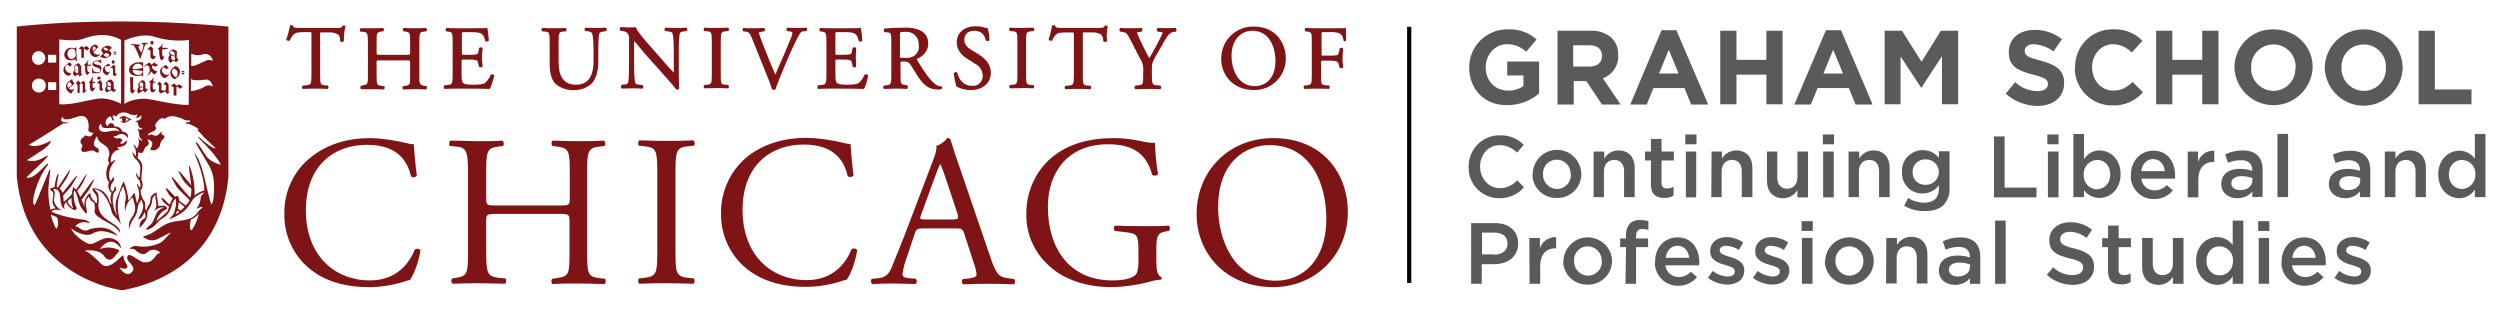 <svg xmlns="http://www.w3.org/2000/svg" xmlns:xlink="http://www.w3.org/1999/xlink" id="Layer_1" x="0px" y="0px" viewBox="0 0 894.2 113.3" style="enable-background:new 0 0 894.2 113.3;" xml:space="preserve"><style type="text/css">	.st0{fill:#5A5A5C;}	.st1{fill:#7F1416;}</style><g id="primary">	<rect x="503.3" y="9.6" width="1.5" height="91.6"></rect>	<path class="st0" d="M525.5,24.2L525.5,24.2c-0.1-7.5,6-13.6,13.4-13.7c0.1,0,0.3,0,0.4,0c3.8-0.2,7.5,1.1,10.3,3.6l-3.7,4.4  c-1.9-1.8-4.3-2.7-6.9-2.7c-4.2,0-7.6,3.7-7.6,8.2v0.1c0,4.8,3.3,8.3,8,8.3c1.9,0.1,3.8-0.5,5.5-1.6v-3.8h-5.8v-5h11.4v11.4  c-3.1,2.7-7.1,4.2-11.3,4.2C531.1,37.8,525.5,32,525.5,24.2z"></path>	<path class="st0" d="M556.9,11h12c2.8-0.2,5.6,0.8,7.7,2.7c1.5,1.6,2.3,3.8,2.2,6v0.1c0.2,3.7-2.1,7-5.5,8.2l6.4,9.4H573l-5.6-8.4  h-4.5v8.4h-5.8V11z M568.6,23.8c2.8,0,4.4-1.5,4.4-3.7V20c0-2.5-1.7-3.8-4.5-3.8h-5.8v7.6H568.6z"></path>	<path class="st0" d="M594.3,10.8h5.3L611,37.4h-6.1l-2.4-5.9h-11.1l-2.4,5.9h-5.9L594.3,10.8z M600.4,26.3l-3.5-8.5l-3.5,8.5H600.4  z"></path>	<path class="st0" d="M615.3,11h5.8v10.4h10.7V11h5.8v26.3h-5.8V26.7h-10.7v10.6h-5.8V11z"></path>	<path class="st0" d="M653.1,10.8h5.4l11.3,26.6h-6.1l-2.4-5.9h-11.2l-2.4,5.9h-5.9L653.1,10.8z M659.2,26.3l-3.5-8.5l-3.5,8.5  H659.2z"></path>	<path class="st0" d="M674.1,11h6.2l7,11.1l6.9-11.1h6.2v26.3h-5.8V20.1l-7.3,11.2h-0.2l-7.3-11.1v17.1h-5.7L674.1,11z"></path>	<path class="st0" d="M717.4,33.5l3.4-4.1c2.1,2,4.9,3.1,7.9,3.2c2.4,0,3.8-0.9,3.8-2.5V30c0-1.5-0.9-2.2-5.3-3.3  c-5.3-1.4-8.7-2.8-8.7-8v-0.1c0-4.8,3.8-7.9,9.2-7.9c3.5-0.1,7,1.1,9.8,3.3l-3,4.4c-2-1.5-4.4-2.4-6.9-2.6c-2.2,0-3.4,1-3.4,2.3  v0.1c0,1.7,1.1,2.3,5.7,3.5c5.3,1.4,8.4,3.3,8.4,7.9v0.1c0,5.2-4,8.2-9.7,8.2C724.4,37.8,720.4,36.2,717.4,33.5z"></path>	<path class="st0" d="M742.2,24.2L742.2,24.2c-0.1-7.5,5.7-13.6,13.1-13.7c0.2,0,0.4,0,0.6,0c3.9-0.2,7.7,1.3,10.4,4.1l-3.8,4.2  c-1.7-1.8-4.1-2.9-6.6-3c-4.4,0-7.6,3.7-7.6,8.2v0.1c0,4.5,3.1,8.3,7.6,8.3c3,0,4.9-1.2,6.9-3.1l3.7,3.7c-2.7,3.1-6.7,4.9-10.8,4.7  c-7.3,0.2-13.4-5.7-13.6-13C742.2,24.6,742.2,24.4,742.2,24.2z"></path>	<path class="st0" d="M771.2,11h5.8v10.4h10.7V11h5.8v26.3h-5.8V26.7h-10.7v10.6h-5.8L771.2,11z"></path>	<path class="st0" d="M799.2,24.2L799.2,24.2c0-7.6,6.1-13.7,13.6-13.7c0.1,0,0.3,0,0.4,0c8.1,0,14,6.1,14,13.5v0.1  c-0.3,7.7-6.8,13.8-14.5,13.5C805.4,37.4,799.5,31.5,799.2,24.2z M821.1,24.2L821.1,24.2c0.2-4.5-3.3-8.2-7.7-8.3  c-0.1,0-0.2,0-0.3,0c-4.3,0-7.9,3.5-7.9,7.8c0,0.1,0,0.2,0,0.4v0.1c-0.2,4.4,3.3,8.1,7.7,8.3c0.1,0,0.2,0,0.2,0  c4.4,0,7.9-3.5,7.9-7.9C821.1,24.5,821.1,24.3,821.1,24.2z"></path>	<path class="st0" d="M831.5,24.2L831.5,24.2c0.2-7.8,6.6-13.9,14.3-13.7c7.4,0.2,13.4,6.1,13.6,13.6v0.1  c-0.2,7.7-6.6,13.8-14.4,13.6C837.7,37.6,831.7,31.6,831.5,24.2z M853.4,24.2L853.4,24.2c0.2-4.5-3.3-8.2-7.7-8.3  c-0.1,0-0.2,0-0.3,0c-4.4,0-7.9,3.5-7.9,7.9c0,0.1,0,0.2,0,0.3v0.1c-0.2,4.4,3.3,8.1,7.7,8.3c0.1,0,0.2,0,0.3,0  c4.4,0,7.9-3.5,7.9-7.9C853.4,24.5,853.4,24.3,853.4,24.2z"></path>	<path class="st0" d="M865.1,11h5.8v21H884v5.3h-18.9V11z"></path>	<path class="st0" d="M525.3,59.7L525.3,59.7c-0.1-6.1,4.7-11.2,10.8-11.3c0.1,0,0.3,0,0.4,0c3.2-0.1,6.3,1.1,8.5,3.4l-2.4,2.8  c-1.6-1.7-3.8-2.6-6.1-2.7c-4.2,0-7.1,3.4-7.1,7.6v0.1c0,4.2,3,7.7,7.1,7.7c2.7,0,4.4-1.1,6.2-2.8l2.4,2.5c-2.2,2.5-5.4,4-8.8,3.9  c-6,0.1-11-4.8-11-10.8C525.3,60,525.3,59.9,525.3,59.7z"></path>	<path class="st0" d="M548.2,62.4L548.2,62.4c0-4.9,3.9-8.8,8.7-8.8s8.7,3.9,8.7,8.7l0,0c0,4.7-3.8,8.5-8.6,8.5c-0.1,0-0.1,0-0.2,0  c-4.7,0.1-8.6-3.6-8.7-8.3C548.2,62.6,548.2,62.5,548.2,62.4z M561.8,62.4L561.8,62.4c0.1-2.9-2.1-5.2-4.9-5.3c0,0-0.1,0-0.1,0  c-2.7,0-4.9,2.2-4.9,4.9c0,0.1,0,0.2,0,0.3l0,0c-0.1,2.8,2.1,5.2,4.9,5.3c0,0,0.1,0,0.1,0c2.7,0,4.9-2.2,5-4.9  C561.9,62.6,561.9,62.5,561.8,62.4z"></path>	<path class="st0" d="M570,54.2h3.8v2.5c1.1-1.8,3-2.9,5.1-2.9c3.7,0,5.8,2.5,5.8,6.3v10.4h-3.8v-9.3c0-2.5-1.3-4-3.5-4  s-3.7,1.5-3.7,4.1v9.2H570V54.2z"></path>	<path class="st0" d="M590.5,66v-8.6h-2.1v-3.2h2.1v-4.5h3.8v4.5h4.4v3.2h-4.4v8c-0.1,1,0.5,1.9,1.5,2c0.2,0,0.3,0,0.5,0  c0.8,0,1.6-0.2,2.3-0.6V70c-1,0.6-2.2,0.8-3.3,0.8C592.4,70.8,590.5,69.6,590.5,66z"></path>	<path class="st0" d="M602.8,48.1h4v3.5h-4V48.1z M603,54.2h3.7v16.4H603V54.2z"></path>	<path class="st0" d="M612.2,54.2h3.7v2.5c1.1-1.8,3-2.9,5.1-2.9c3.7,0,5.8,2.5,5.8,6.3v10.4h-3.8v-9.3c0-2.5-1.3-4-3.5-4  s-3.7,1.5-3.7,4.1v9.2h-3.7L612.2,54.2z"></path>	<path class="st0" d="M632,64.6V54.2h3.7v9.3c0,2.5,1.3,4,3.5,4s3.7-1.5,3.7-4.1v-9.2h3.8v16.4h-3.8V68c-1.1,1.8-3,2.9-5.1,2.9  C634.1,70.9,632,68.4,632,64.6z"></path>	<path class="st0" d="M652,48.1h4v3.5h-4V48.1z M652.1,54.2h3.8v16.4h-3.8V54.2z"></path>	<path class="st0" d="M661.3,54.2h3.7v2.5c1.1-1.8,3-2.9,5.1-2.9c3.7,0,5.8,2.5,5.8,6.3v10.4h-3.8v-9.3c0-2.5-1.3-4-3.5-4  s-3.7,1.5-3.7,4.1v9.2h-3.7V54.2z"></path>	<path class="st0" d="M681.1,73.6l1.4-2.8c1.7,1.1,3.8,1.7,5.8,1.7c3.3,0,5.2-1.7,5.2-5v-1.3c-1.3,1.9-3.5,3-5.8,3  c-4.1,0.1-7.4-3.2-7.4-7.3c0-0.1,0-0.3,0-0.4v-0.1c-0.2-4.1,3-7.5,7.1-7.7c0.1,0,0.3,0,0.4,0c2.2,0,4.4,1,5.7,2.8v-2.4h3.8v13  c0.2,2.3-0.6,4.5-2.1,6.2c-1.5,1.5-3.8,2.2-6.7,2.2C685.9,75.6,683.3,74.9,681.1,73.6z M693.5,61.6L693.5,61.6  c0-2.6-2.1-4.6-4.6-4.6c-0.1,0-0.1,0-0.2,0c-2.4-0.1-4.5,1.8-4.6,4.2c0,0.1,0,0.2,0,0.3v0.1c-0.1,2.4,1.9,4.5,4.3,4.5  c0.1,0,0.2,0,0.3,0c2.5,0.1,4.7-1.8,4.8-4.4C693.5,61.7,693.5,61.6,693.5,61.6z"></path>	<path class="st0" d="M713.2,48.8h3.8v18.3h11.4v3.5h-15.2V48.8z"></path>	<path class="st0" d="M732.3,48.1h4v3.5h-4V48.1z M732.5,54.2h3.8v16.4h-3.8V54.2z"></path>	<path class="st0" d="M745.4,68v2.5h-3.8V47.9h3.8v9c1.2-1.9,3.3-3.1,5.5-3.1c3.9,0,7.6,3.1,7.6,8.5l0,0c0,5.4-3.7,8.5-7.6,8.5  C748.8,70.8,746.7,69.8,745.4,68z M754.8,62.4L754.8,62.4c0-3.2-2.1-5.2-4.7-5.2c-2.7,0.1-4.9,2.3-4.8,5.1c0,0.1,0,0.1,0,0.2l0,0  c-0.2,2.7,1.9,5.1,4.6,5.2c0.1,0,0.1,0,0.2,0C752.7,67.6,754.8,65.6,754.8,62.4z"></path>	<path class="st0" d="M762.2,62.4L762.2,62.4c0-4.7,3.3-8.5,8-8.5c5.2,0,7.8,4.1,7.8,8.9c0,0.3,0,0.7-0.1,1.1h-12  c0.2,2.4,2.3,4.2,4.7,4.2c1.7,0,3.3-0.7,4.4-1.9l2.2,1.9c-1.6,2-4.1,3.1-6.6,3.1c-4.5,0.2-8.3-3.4-8.5-7.9  C762.2,62.9,762.2,62.7,762.2,62.4z M774.3,61.2c-0.2-2.4-1.7-4.3-4.2-4.3c-2.3,0-3.9,1.8-4.2,4.3H774.3z"></path>	<path class="st0" d="M782.5,54.2h3.7v3.7c0.8-2.5,3.2-4.2,5.8-4v4h-0.2c-3.3,0-5.5,2.1-5.5,6.5v6.2h-3.8V54.2z"></path>	<path class="st0" d="M805.6,70.5v-2c-1.3,1.6-3.3,2.4-5.3,2.4c-3.1,0-5.8-1.8-5.8-5.1l0,0c0-3.6,2.8-5.4,6.6-5.4  c1.5,0,3.1,0.2,4.5,0.7v-0.3c0-2.2-1.4-3.5-4-3.5c-1.6,0-3.2,0.3-4.7,0.9l-1-3c1.9-0.9,4.1-1.4,6.2-1.4c4.8,0,7.2,2.5,7.2,6.9v9.7  L805.6,70.5z M805.7,63.7c-1.2-0.4-2.5-0.7-3.8-0.7c-2.4,0-3.8,1-3.8,2.5v0.1c0,1.5,1.4,2.4,3.2,2.4c2.5,0,4.3-1.4,4.3-3.4  L805.7,63.7z"></path>	<path class="st0" d="M814.6,47.9h3.8v22.6h-3.8V47.9z"></path>	<path class="st0" d="M844.1,70.5v-2c-1.3,1.6-3.3,2.4-5.3,2.4c-3.1,0-5.8-1.8-5.8-5.1l0,0c0-3.6,2.8-5.4,6.6-5.4  c1.5,0,3.1,0.2,4.5,0.7v-0.3c0-2.2-1.4-3.5-4-3.5c-1.6,0-3.2,0.4-4.7,1l-1-3c1.9-0.9,4.1-1.4,6.2-1.4c4.8,0,7.2,2.5,7.2,6.9v9.7  L844.1,70.5z M844.2,63.7c-1.2-0.4-2.5-0.7-3.8-0.7c-2.4,0-3.7,1-3.7,2.5v0.1c0,1.5,1.4,2.4,3.2,2.4c2.5,0,4.3-1.4,4.3-3.4  L844.2,63.7z"></path>	<path class="st0" d="M853,54.2h3.8v2.5c1.1-1.8,3-2.9,5.1-2.9c3.7,0,5.8,2.5,5.8,6.3v10.4H864v-9.3c0-2.5-1.3-4-3.5-4  s-3.7,1.5-3.7,4.1v9.2H853V54.2z"></path>	<path class="st0" d="M872.1,62.4L872.1,62.4c0-5.4,3.7-8.5,7.6-8.5c2.2,0,4.3,1.1,5.5,2.9v-8.9h3.8v22.6h-3.8v-2.7  c-1.2,1.9-3.3,3.1-5.5,3.1C875.8,70.9,872.1,67.8,872.1,62.4z M885.4,62.4L885.4,62.4c0.2-2.7-1.9-5-4.6-5.2c-0.1,0-0.1,0-0.2,0  c-2.6,0-4.7,2-4.7,5.2l0,0c0,3.2,2.2,5.2,4.7,5.2C883.4,67.5,885.5,65.1,885.4,62.4C885.3,62.4,885.3,62.4,885.4,62.4L885.4,62.4z"></path>	<path class="st0" d="M526.2,79.8h8.6c5,0,8.2,2.9,8.2,7.2v0.1c0,4.9-3.9,7.4-8.7,7.4h-4.3v7h-3.8L526.2,79.8z M534.5,91.1  c2.9,0,4.7-1.6,4.7-3.9v-0.1c0-2.5-1.8-3.9-4.7-3.9h-4.4v7.8H534.5z"></path>	<path class="st0" d="M547,85.1h3.8v3.7c0.8-2.5,3.2-4.1,5.8-4v4h-0.2c-3.3,0-5.5,2.1-5.5,6.5v6.2h-3.8L547,85.1z"></path>	<path class="st0" d="M559.2,93.4L559.2,93.4c0.2-4.9,4.2-8.7,9-8.5c4.6,0.2,8.3,3.8,8.4,8.4l0,0c0,4.7-3.8,8.5-8.6,8.5  c-0.1,0-0.1,0-0.2,0c-4.7,0.1-8.6-3.6-8.7-8.3C559.2,93.6,559.2,93.5,559.2,93.4z M572.9,93.4L572.9,93.4c0.1-2.9-2.1-5.2-4.9-5.3  c0,0-0.1,0-0.1,0c-2.7,0-4.9,2.2-4.9,4.9c0,0.1,0,0.2,0,0.3l0,0c-0.1,2.8,2.1,5.2,4.9,5.3c0,0,0.1,0,0.1,0c2.7,0,4.9-2.2,5-4.9  C572.9,93.6,572.9,93.5,572.9,93.4z"></path>	<path class="st0" d="M581.6,88.4h-2.1v-3.1h2.1v-1.2c-0.1-1.5,0.4-2.9,1.3-4.1c1-0.9,2.3-1.4,3.7-1.3c1,0,2,0.1,3,0.4v3.2  c-0.7-0.3-1.5-0.4-2.2-0.4c-1.4,0-2.2,0.8-2.2,2.5v0.9h4.3v3.1h-4.3v13.1h-3.8L581.6,88.4z"></path>	<path class="st0" d="M592,93.4L592,93.4c0-4.7,3.3-8.5,8-8.5c5.2,0,7.8,4.1,7.8,8.9c0,0.3,0,0.7-0.1,1.1h-12  c0.2,2.4,2.3,4.2,4.7,4.2c1.7,0,3.3-0.7,4.4-1.9l2.2,1.9c-1.6,2-4.1,3.1-6.6,3.1c-4.5,0.2-8.3-3.4-8.5-7.9  C592,93.9,592,93.6,592,93.4z M604.2,92.2c-0.3-2.4-1.7-4.3-4.2-4.3c-2.3,0-3.9,1.8-4.2,4.3H604.2z"></path>	<path class="st0" d="M610.9,99.4l1.7-2.5c1.5,1.2,3.4,1.9,5.4,2c1.6,0,2.5-0.7,2.5-1.8V97c0-1.3-1.7-1.7-3.7-2.3  c-2.4-0.7-5.1-1.7-5.1-4.8v-0.1c0-3.1,2.6-5,5.8-5c2.1,0,4.2,0.7,6,1.9l-1.5,2.7c-1.4-0.9-3-1.4-4.6-1.5c-1.5,0-2.3,0.7-2.3,1.6  v0.1c0,1.2,1.8,1.7,3.7,2.3c2.4,0.7,5.1,1.8,5.1,4.8l0,0c0,3.4-2.7,5.1-6.1,5.1C615.3,101.7,612.9,100.9,610.9,99.4z"></path>	<path class="st0" d="M627,99.4l1.7-2.5c1.5,1.2,3.4,1.9,5.4,2c1.6,0,2.5-0.7,2.5-1.8V97c0-1.3-1.7-1.7-3.7-2.3  c-2.4-0.7-5.1-1.7-5.1-4.8v-0.1c0-3.1,2.6-5,5.8-5c2.1,0,4.2,0.7,6,1.9l-1.5,2.7c-1.4-0.9-3-1.4-4.6-1.5c-1.5,0-2.3,0.7-2.3,1.6  v0.1c0,1.2,1.8,1.7,3.7,2.3c2.4,0.7,5.1,1.8,5.1,4.8l0,0c0,3.4-2.7,5.1-6.1,5.1C631.4,101.7,629,100.9,627,99.4z"></path>	<path class="st0" d="M644.4,79.1h4v3.5h-4V79.1z M644.5,85.1h3.8v16.4h-3.8V85.1z"></path>	<path class="st0" d="M652.8,93.4L652.8,93.4c0.2-4.9,4.2-8.7,9-8.5c4.6,0.2,8.3,3.8,8.4,8.4l0,0c0,4.7-3.8,8.5-8.6,8.5  c-0.1,0-0.1,0-0.2,0c-4.7,0.1-8.6-3.6-8.7-8.3C652.8,93.5,652.8,93.5,652.8,93.4z M666.5,93.4L666.5,93.4c0.1-2.9-2.1-5.2-4.9-5.3  c-0.1,0-0.1,0-0.2,0c-2.7,0-4.9,2.2-4.9,4.9c0,0.1,0,0.2,0,0.3l0,0c-0.1,2.8,2.1,5.2,4.9,5.3c0,0,0.1,0,0.1,0c2.7,0,4.9-2.2,5-4.9  C666.5,93.6,666.5,93.5,666.5,93.4z"></path>	<path class="st0" d="M674.7,85.1h3.8v2.5c1.1-1.8,3-2.9,5.1-2.9c3.7,0,5.8,2.5,5.8,6.3v10.4h-3.8v-9.3c0-2.5-1.3-4-3.5-4  s-3.7,1.5-3.7,4.1v9.2h-3.8L674.7,85.1z"></path>	<path class="st0" d="M704.6,101.5v-2c-1.3,1.6-3.3,2.4-5.3,2.4c-3.1,0-5.8-1.8-5.8-5.1l0,0c0-3.6,2.8-5.4,6.6-5.4  c1.5,0,3.1,0.2,4.5,0.7v-0.3c0-2.2-1.4-3.5-4-3.5c-1.6,0-3.2,0.4-4.7,1l-1-3c1.9-0.9,4.1-1.4,6.2-1.4c4.8,0,7.2,2.5,7.2,6.9v9.7  L704.6,101.5z M704.7,94.6c-1.2-0.4-2.5-0.7-3.8-0.7c-2.4,0-3.8,1-3.8,2.5v0.1c0,1.5,1.4,2.4,3.2,2.4c2.5,0,4.3-1.4,4.3-3.4  L704.7,94.6z"></path>	<path class="st0" d="M713.6,78.9h3.8v22.6h-3.8V78.9z"></path>	<path class="st0" d="M732.1,98.3l2.3-2.7c1.8,1.8,4.3,2.8,6.9,2.8c2.4,0,3.8-1.1,3.8-2.7l0,0c0-1.5-0.9-2.4-4.9-3.3  c-4.6-1.1-7.2-2.5-7.2-6.5v-0.1c0-3.7,3.1-6.3,7.4-6.3c2.9-0.1,5.7,0.9,7.9,2.7l-2,2.9c-1.7-1.4-3.7-2.1-5.9-2.2  c-2.2,0-3.5,1.1-3.5,2.6l0,0c0,1.7,1,2.4,5.1,3.4c4.6,1.1,7,2.8,7,6.4v0.1c0,4.1-3.2,6.5-7.7,6.5  C737.8,101.8,734.6,100.6,732.1,98.3z"></path>	<path class="st0" d="M754,97v-8.6h-2.1v-3.2h2.1v-4.5h3.8v4.5h4.4v3.2h-4.4v8c-0.2,1,0.5,1.9,1.5,2c0.2,0,0.4,0,0.5,0  c0.8,0,1.6-0.2,2.3-0.6v3.1c-1,0.6-2.2,0.9-3.4,0.8C755.9,101.8,754,100.6,754,97z"></path>	<path class="st0" d="M766.2,95.5V85.1h3.8v9.3c0,2.5,1.3,4,3.5,4c2.2,0,3.7-1.5,3.7-4.1v-9.2h3.8v16.4h-3.8V99  c-1.1,1.8-3,2.9-5.1,2.9C768.3,101.8,766.2,99.4,766.2,95.5z"></path>	<path class="st0" d="M785.5,93.3L785.5,93.3c0-5.4,3.7-8.5,7.6-8.5c2.2,0,4.3,1.1,5.5,2.9v-8.8h3.8v22.6h-3.8v-2.7  c-1.2,1.9-3.3,3.1-5.5,3.1C789.2,101.8,785.5,98.8,785.5,93.3z M798.7,93.3L798.7,93.3c0.2-2.7-1.9-5-4.6-5.2c-0.1,0-0.1,0-0.2,0  c-2.6,0-4.7,2-4.7,5.2l0,0c0,3.2,2.2,5.2,4.7,5.2C796.7,98.5,798.8,96.2,798.7,93.3C798.7,93.4,798.7,93.4,798.7,93.3L798.7,93.3z"></path>	<path class="st0" d="M807.7,79.1h4v3.5h-4V79.1z M807.9,85.1h3.7v16.4h-3.7V85.1z"></path>	<path class="st0" d="M816.1,93.4L816.1,93.4c0-4.7,3.3-8.5,8-8.5c5.2,0,7.8,4.1,7.8,8.9c0,0.3,0,0.7-0.1,1.1h-12  c0.2,2.4,2.3,4.2,4.7,4.2c1.7,0,3.3-0.7,4.4-1.9l2.2,1.9c-1.6,2-4.1,3.1-6.6,3.1c-4.5,0.2-8.3-3.4-8.5-7.9  C816.1,93.9,816.1,93.6,816.1,93.4z M828.3,92.2c-0.3-2.4-1.7-4.3-4.2-4.3c-2.3,0-3.9,1.8-4.2,4.3H828.3z"></path>	<path class="st0" d="M835,99.4l1.7-2.5c1.5,1.2,3.4,1.9,5.4,2c1.6,0,2.5-0.7,2.5-1.8V97c0-1.3-1.7-1.7-3.7-2.3  c-2.4-0.7-5.1-1.7-5.1-4.8v-0.1c0-3.1,2.6-5,5.8-5c2.1,0,4.2,0.7,6,1.9l-1.5,2.7c-1.4-0.9-3-1.4-4.6-1.5c-1.5,0-2.3,0.7-2.3,1.6  v0.1c0,1.2,1.8,1.7,3.7,2.3c2.4,0.7,5.1,1.8,5.1,4.8l0,0c0,3.4-2.7,5.1-6.1,5.1C839.4,101.7,837,100.9,835,99.4z"></path>	<path class="st1" d="M481.5,14.5L481.5,14.5v-0.1c0-1.2-0.1-2.7-0.1-4.2V9.9l-0.3,0.1c-0.4,0.1-2.4,0.1-4.3,0.1h-5.9  c-1.2,0-2.3,0-3.7-0.1h-0.1H467c-0.3,0.1-0.3,0.5-0.3,0.6c0,0.2,0,0.5,0.2,0.6l0.6,0.1c1.7,0.2,1.7,0.4,1.7,3.8v11.6  c0,3.4-0.1,3.6-1.7,3.8l-0.9,0.1h-0.1c-0.2,0.2-0.2,0.4-0.2,0.7c0,0.2,0.1,0.4,0.3,0.5h0.1h0.1c1.5,0,2.6-0.1,4-0.1s2.4,0,4.3,0.1  h0.1h0.1c0.2-0.1,0.3-0.4,0.3-0.6c0-0.2,0-0.5-0.2-0.6l-1.2-0.1c-1.6-0.1-1.7-0.4-1.7-3.8v-4.4c0-0.6,0-0.6,0.8-0.6h2.2  c0.8,0,1.6,0,2.4,0.2c0.5,0.2,0.8,0.6,0.9,1l0.3,1.3h0.1c0.3,0.3,0.8,0.3,1.2,0V24v-0.1c0-0.3,0-0.8-0.1-1.2  c-0.1-0.5-0.1-1.2-0.1-1.9s0-1.3,0.1-1.9c0.1-0.6,0.1-1,0.1-1.3v-0.1v-0.1c-0.2-0.2-0.4-0.3-0.6-0.3c-0.2,0-0.5,0.1-0.6,0.2  l-0.3,1.4c-0.2,0.8-0.4,0.9-0.6,1c-0.9,0.2-1.8,0.2-2.6,0.2h-2.2c-0.8,0-0.8,0-0.8-0.6v-6.8c0-1,0-1,0.7-1h2c1-0.1,2,0,3.1,0.2  c1.4,0.4,1.8,1.3,2.1,2.9v0.1h0.1C480.6,14.9,481.1,14.8,481.5,14.5L481.5,14.5z M459.9,20.8c0-5.4-3.6-11.3-11.4-11.3  c-6.3-0.2-11.5,4.8-11.7,11.1c0,0.2,0,0.3,0,0.5c0,5.5,4,11.1,11.7,11.1c6.2,0.1,11.3-4.8,11.4-11  C459.9,21.1,459.9,20.9,459.9,20.8L459.9,20.8z M456.2,21.8c0,6.6-3.9,9-7.3,9c-6.6,0-8.4-6.7-8.4-10.7c0-6.6,4-9.1,7.4-9.1  C454,11,456.2,16.8,456.2,21.8z M428,76.6c0,13.9,10.3,26.1,27.4,26.1c14.9,0,26.7-11.3,26.7-26.9c0-13.6-8.9-26.4-26.7-26.4  C439.5,49.4,428,61.2,428,76.6z M435.7,74.2c0-16.9,10.4-22.3,18.4-22.3c14.7,0,20.3,13.7,20.3,26.4c0,15.2-8.8,22.1-18,22.1  C441.3,100.4,435.7,85.6,435.7,74.2L435.7,74.2z M420.6,11.2c0.2-0.2,0.3-0.4,0.2-0.6c0-0.2-0.1-0.5-0.3-0.6h-0.1h-0.1  c-2,0.1-4,0.1-6,0h-0.1h-0.1c-0.2,0.1-0.3,0.3-0.3,0.5c-0.1,0.3,0,0.5,0.2,0.7l0.1,0.1l0.7,0.1c0.4,0,0.8,0.1,1.1,0.3  c-0.6,1.3-1.2,2.6-1.9,3.8l-0.1,0.3c-0.8,1.5-1.7,3.1-2.8,5c-0.9-1.5-1.7-3.2-2.5-4.8c-0.3-0.6-0.6-1.3-0.9-1.9  c-0.4-0.8-0.7-1.5-1-2.4c0-0.1,0.1-0.2,1.1-0.3l0.5-0.1l0.1-0.1c0.2-0.2,0.2-0.5,0.2-0.8c0-0.2-0.2-0.4-0.4-0.4H408  c-0.8,0.1-1.9,0.1-3.4,0.1s-2.7,0-3.7-0.1h-0.1h-0.1c-0.2,0.1-0.3,0.3-0.3,0.5c0,0.2,0,0.5,0.2,0.7l0.1,0.1l1,0.2  c0.9,0.1,1.3,0.2,2.4,2.3l3.8,7.4c0.8,1.1,1.1,2.5,1,3.9v1.6c0,3.5-0.1,3.7-1.7,3.8l-1.1,0.1l-0.1,0.1c-0.2,0.2-0.2,0.5-0.2,0.7  c0,0.2,0.1,0.4,0.3,0.5h0.1h0.1c1.7,0,2.9-0.1,4.2-0.1c1.3,0,2.5,0,4.4,0.1h0.1l0,0c0.2-0.1,0.3-0.3,0.3-0.5c0.1-0.2,0-0.5-0.2-0.7  l-0.1-0.1l-1.3-0.1c-1.5-0.1-1.7-0.4-1.7-3.8v-1.7c0-2.4,0.1-2.6,1.5-5.1l2-3.5c0.2-0.3,0.4-0.6,0.5-0.9c1.3-2.2,2.2-3.8,3.5-4  l1-0.2h0.1L420.6,11.2z M408.2,50.5c-3.2-0.7-6.5-1.1-9.8-1.1c-11.6,0-19.3,3.6-24.4,9c-4.6,5-7,11.5-6.9,18.3  c-0.1,6.5,2.5,12.8,7.1,17.4c5.9,6,14.4,8.6,23.5,8.6c4.7-0.1,9.3-0.8,13.8-2c1.2-0.4,2.5-0.6,3.8-0.7c0.3-0.2,0.3-0.6,0.1-0.9  c0,0,0,0,0,0c-1.4-0.5-1.8-2.4-1.8-5.5v-4.3c0-3.9,0.1-6.1,3.3-6.5l1.2-0.2c0.5-0.6,0.5-1.4-0.1-1.9c0,0,0,0,0,0  c-2.5,0.2-5.2,0.2-8.2,0.2c-4.5,0-8.8-0.1-11-0.2c-0.5,0.5-0.6,1.3-0.1,1.8c0,0,0.1,0.1,0.1,0.1l3.4,0.4c4.8,0.5,5,1,5,7.5v3.1  c0,2.5-0.4,3.9-0.8,4.4c-0.9,1.3-3.7,2.3-8.5,2.3c-15.5,0-23.1-11.6-23.1-26.4c0-11.6,6.6-22.3,21.5-22.3c7.9,0,13.6,2.6,15.8,10.9  c0.5,0.5,1.8,0.4,2.1-0.2c-0.6-3.7-1-7.4-1.1-11.2C411.4,51.1,409.8,50.9,408.2,50.5L408.2,50.5z M396.2,9.5L396.2,9.5V9.4  c-0.1-0.2-0.5-0.3-0.6-0.3c-0.1,0-0.2,0-0.3,0h-0.1v0.1c-0.4,0.7-0.6,0.8-2.3,0.8h-13.3c-1.4,0-2.1-0.1-2.2-0.8V9.1h-0.1  c-0.1-0.1-0.3-0.1-0.4-0.1c-0.2,0-0.3,0-0.5,0.1l-0.1,0.1v0.1c-0.3,1.6-0.7,3.2-1.2,4.7v0.1v0.1c0.3,0.4,0.8,0.5,1.2,0.3h0.1v-0.1  c0.3-0.8,0.8-1.5,1.4-2.1c0.7-0.7,2.3-0.7,3.8-0.7h1.8c0.7,0,0.7,0,0.7,0.8v14.4c0,3.5-0.2,3.6-1.8,3.8l-1.1,0.1h-0.1  c-0.2,0.1-0.3,0.4-0.3,0.6c0,0.2,0.1,0.5,0.3,0.6l0,0h0.1c2-0.1,3.2-0.1,4.4-0.1c1.3,0,2.3,0,4.2,0.1h0.1h0.1  c0.2-0.1,0.3-0.4,0.3-0.6c0-0.2,0-0.5-0.2-0.6l-1.1-0.1c-1.6-0.1-1.7-0.4-1.7-3.8V12.3c0-0.2,0-0.5,0.1-0.7c0.2,0,0.4,0,0.6,0h2.3  c1.2-0.1,2.5,0.1,3.6,0.8c0.5,0.6,0.7,1.4,0.7,2.2v0.1l0.1,0.1c0.1,0.2,0.4,0.2,0.6,0.2c0.3,0,0.5-0.1,0.7-0.3v-0.1v-0.1  C395.7,12.8,395.9,11.1,396.2,9.5z M367,26.6V15.1c0-3.5,0.1-3.7,1.7-3.9l0.9-0.1h0.1c0.2-0.1,0.3-0.4,0.2-0.6  c0-0.2-0.1-0.5-0.3-0.6h-0.1h-0.1c-1.5,0-2.7,0.1-4,0.1c-1.3,0-2.5,0-4-0.1l0,0h-0.1c-0.3,0.1-0.3,0.5-0.3,0.6c0,0.2,0,0.5,0.2,0.6  h0.1l0.9,0.1c1.6,0.1,1.7,0.4,1.7,3.9v11.4c0,3.5-0.1,3.6-1.7,3.8l-0.9,0.1h-0.1c-0.2,0.2-0.2,0.4-0.2,0.7c0,0.2,0.1,0.4,0.3,0.5  h0.1l0,0c1.6,0,2.7-0.1,4-0.1s2.3,0,4,0.1h0.1h0.1c0.2-0.1,0.3-0.4,0.3-0.6c0-0.2,0-0.4-0.2-0.5l-0.9-0.1  C367.1,30.2,367,30.1,367,26.6L367,26.6z M360.5,99.5c-3.3-0.4-4.3-1.5-6.5-8.2l-10.6-31c-1.2-3.4-2.4-6.9-3.4-10.3  c-0.2-0.4-0.6-0.7-1.1-0.7c-1,1.3-2.4,2.4-4,2.9c0.2,1.2-0.2,2.7-1.3,5.5l-7.9,20.8c-3.2,8.6-5.4,13.6-6.8,17.2  c-1.1,2.8-2.8,3.6-4.6,3.8l-2.5,0.2c-0.4,0.6-0.4,1.4,0.2,1.9c2.1-0.1,4.9-0.2,7.4-0.2c3.6,0.1,6,0.1,8,0.2  c0.6-0.4,0.7-1.2,0.3-1.7c0-0.1-0.1-0.1-0.2-0.2l-2.5-0.2c-1.8-0.2-2.2-0.6-2.2-1.5c0.3-2.2,0.9-4.3,1.7-6.4l2.7-8.1  c0.5-1.6,1-1.8,2.9-1.8h11.6c2.3,0,2.6,0.2,3.2,1.9l3.4,10.5c0.5,1.3,0.9,2.7,1,4.1c0,0.8-1.1,1.2-2.7,1.4l-2.2,0.2  c-0.5,0.5-0.5,1.3,0,1.8c0,0,0.1,0.1,0.1,0.1c2.2-0.1,5.2-0.2,8.9-0.2c3.5,0,6.2,0.1,9.3,0.2c0.5-0.6,0.5-1.4,0-1.9L360.5,99.5  L360.5,99.5z M340.6,78.5h-9.5c-2.2,0-2.2-0.1-1.6-1.8l4.9-13.4c0.5-1.5,1.2-3.1,1.8-4.5h0.2c0.7,1.6,1.3,3.2,1.8,4.8l4.2,12.6  C343,78.2,342.8,78.5,340.6,78.5L340.6,78.5z M344.9,14.3c0-1.2,0.5-3.3,3.6-3.3c2.8,0,3.7,1.8,4.1,3.4l0.1,0.1  c0.1,0.1,0.3,0.2,0.5,0.2c0.3,0,0.5-0.1,0.7-0.3v-0.1v-0.1c0-1.4-0.2-2.7-0.6-4l-0.1-0.2h-0.1c-0.4,0-0.7-0.1-1.1-0.2  c-1-0.3-2-0.4-3-0.4c-4.1,0-6.8,2.3-6.8,5.8c0,2.9,2.2,4.9,3.6,5.7l3.1,2c1.6,0.8,2.6,2.5,2.6,4.3c0,1.9-1.5,3.5-3.3,3.5  c-0.2,0-0.3,0-0.5,0c-3.3,0-4.7-2.5-5.3-4.6V26c-0.1-0.2-0.3-0.2-0.5-0.2c-0.3,0-0.5,0.1-0.7,0.3v0.1v0.1c0.1,1.6,0.4,3.1,0.9,4.6  V31h0.1c1.6,0.8,3.3,1.3,5.1,1.2c4.2,0,7.1-2.5,7.1-6.2c0-2.6-1.4-4.6-4.1-6.4l-2.6-1.6C346.6,17.4,344.9,16.2,344.9,14.3  L344.9,14.3z M336.8,31.8c0.2-0.1,0.2-0.3,0.2-0.5c0-0.2-0.1-0.3-0.3-0.4h-0.1c-0.8-0.1-1.5-0.3-2.1-0.8c-2.2-1.8-4-4.6-6.4-8.5  c-0.1-0.1-0.2-0.3-0.2-0.5c1.1-0.4,4.1-2,4.1-5.5c0.1-2-1-3.8-2.8-4.7c-1.7-0.8-3.6-1.1-5.5-1c-2.9,0-5.2,0.1-7.2,0.3h-0.1  c-0.2,0.1-0.3,0.3-0.3,0.6c0,0.3,0.1,0.5,0.3,0.7h0.1l1.1,0.1c1,0.1,1.2,0.4,1.2,3.5v11.6c0,3.4-0.1,3.6-1.7,3.8l-0.9,0.1l-0.1,0.1  c-0.2,0.2-0.2,0.5-0.2,0.7c0,0.2,0.1,0.3,0.3,0.4h0.1h0.1c1.4,0,2.6-0.1,4-0.1s2.4,0,3.8,0.1h0.1h0.1c0.2-0.1,0.3-0.3,0.3-0.6  c0-0.2,0-0.5-0.2-0.7l0,0l-0.7-0.1c-1.6-0.2-1.7-0.4-1.7-3.8v-4.1c0-0.5,0-0.5,1.3-0.5c1.3,0,1.6,0.3,2.1,0.9  c0.4,0.6,1.1,1.6,1.6,2.5s1.1,1.8,1.5,2.4c2.2,3.1,3.9,4.2,6.9,4.2C335.9,32.1,336.4,32,336.8,31.8L336.8,31.8L336.8,31.8z   M327.1,19.9c-0.9,0.6-2,0.9-3.2,0.8c-0.7,0-1.4,0-2-0.1c0-0.3,0-0.6,0-0.9v-7.5c0-0.7,0-0.8,1.8-0.8c2.5-0.3,4.7,1.5,4.9,4  c0,0.2,0,0.5,0,0.7C328.9,17.5,328.3,18.9,327.1,19.9L327.1,19.9z M310.5,27.1L310.5,27.1V27c-0.1-0.3-0.4-0.5-0.8-0.4  c-0.1,0-0.3,0-0.4,0.1l-0.1,0.1c-0.5,1.2-1.2,2.2-2.2,3c-0.7,0.3-1.7,0.5-4,0.5c-2.7,0-3.3-0.3-3.7-0.7s-0.5-1.5-0.5-3.2v-4.5  c0-0.6,0-0.6,0.8-0.6h1.9c0.8,0,1.6,0,2.4,0.2c0.4,0.1,0.7,0.4,0.8,1l0.3,1.3v0.1c0.2,0.2,0.4,0.2,0.6,0.2c0.2,0,0.5-0.1,0.6-0.3  l0,0v-0.1c0-0.3,0-0.7,0-1.2c0-0.5-0.1-1.3-0.1-1.9s0-1.4,0.1-2c0.1-0.6,0-0.9,0-1.3l0,0v-0.1c-0.1-0.2-0.4-0.3-0.6-0.3  c-0.2,0-0.4,0.1-0.6,0.2l-0.3,1.4c-0.1,0.7-0.3,0.8-0.6,0.9c-0.9,0.2-1.8,0.2-2.6,0.2h-1.9c-0.8,0-0.8,0-0.8-0.7v-6.4  c0-1,0-1,0.7-1h2.3c1,0,2,0,3.1,0.2c1.5,0.4,1.8,1.3,2.2,2.7v0.2l0.1,0.1c0.1,0.1,0.3,0.2,0.5,0.2c0.3,0,0.5-0.1,0.7-0.3v-0.1v-0.5  c-0.1-1.3-0.2-2.6-0.5-3.9l-0.1-0.2l-0.2,0.1c-0.4,0.1-2.3,0.1-4.3,0.1h-5.9c-1.2,0-2.3,0-3.8-0.1h-0.1h-0.1  c-0.3,0.1-0.3,0.5-0.3,0.6c0,0.2,0,0.5,0.2,0.6l0.6,0.1c1.6,0.2,1.7,0.4,1.7,3.8v11.5c0,3.5-0.2,3.6-1.8,3.8l-1.1,0.1l-0.1,0.1  c-0.2,0.2-0.2,0.4-0.2,0.7c0,0.2,0.1,0.4,0.3,0.5h0.1h0.1c1.9-0.1,3-0.1,4.4-0.1h2.9c2.8,0,5.6,0,8.6,0.1h0.2l0.1-0.1  C309.8,30.2,310.3,28.6,310.5,27.1L310.5,27.1z M288.5,11.1c0.2-0.2,0.2-0.4,0.2-0.7c0-0.2-0.1-0.4-0.3-0.5h-0.1h-0.1  c-1.1,0.1-2.1,0.1-3.1,0.1c-1.3,0-2.5,0-3.3-0.1h-0.1h-0.1c-0.2,0.1-0.3,0.3-0.3,0.6c0,0.2,0.1,0.5,0.2,0.6h0.1l0.6,0.1  c1.1,0.1,1.2,0.4,1.2,0.4c0,0.4,0,0.9-0.2,1.3c-0.6,1.4-2.1,5.1-3,7.2l-0.9,2c-0.6,1.4-1.4,3.2-2,4.6c-1.5-3.5-2.9-7-4.3-10.6  c-0.6-1.4-1.1-2.9-1.6-4.4c0.1-0.1,0.3-0.2,1.3-0.4l0.6-0.1h0.1c0.2-0.2,0.3-0.4,0.2-0.6c0-0.2-0.1-0.4-0.3-0.6h-0.1h-0.1  c-1.4,0.1-2.5,0.1-3.9,0.1c-1.3,0-2.4,0-3.3-0.1H266h-0.1c-0.2,0.1-0.3,0.4-0.3,0.6c0,0.2,0.1,0.5,0.2,0.6h0.1l0.7,0.1  c1.3,0.1,1.7,0.7,2.4,2.5l5.6,13.9c0.6,1.4,1.1,2.8,1.5,4.2v0.1h0.1c0.2,0.1,0.4,0.1,0.6,0.1c0.2,0,0.3,0,0.5-0.1h0.1v-0.1  c0.5-1.7,2.1-5.5,3.3-8.4l1.7-4c1.1-2.5,2.3-5,3.6-7.3c0.3-0.6,0.8-1,1.5-1L288.5,11.1L288.5,11.1L288.5,11.1z M267.6,55.8  c-6.2,4.9-9.8,12.5-9.7,20.4c-0.2,8.5,3.9,16.5,10.9,21.2c5.6,3.8,12.3,5.2,19.2,5.2c4.1,0,8.2-0.6,12.2-1.8  c0.9-0.3,1.8-0.6,2.7-0.8c1.2-1.5,3.2-6.6,3.7-10.6c-0.5-0.6-1.3-0.7-2-0.3c-1.8,4.5-6.2,11.1-16.1,11.1  c-12.6,0-22.9-8.9-22.9-25.1c0-15.9,10-23.4,21.8-23.4c11.2,0,14.6,6,15.8,11.3c0.6,0.5,1.5,0.4,2.1-0.2c-0.6-4.7-1-9.6-1.1-11.3  c-0.7,0-1.5-0.1-2.1-0.3c-4.5-1.1-9-1.8-13.6-1.9C280.4,49.3,273.2,51.5,267.6,55.8L267.6,55.8z M257.8,26.6V15.1  c0-3.5,0.1-3.7,1.7-3.9l0.9-0.1h0.1c0.2-0.2,0.3-0.4,0.2-0.6c0-0.1,0-0.5-0.3-0.6h-0.1h-0.1c-1.5,0-2.7,0.1-4,0.1  c-1.3,0-2.5,0-4-0.1h-0.1h-0.1c-0.3,0.1-0.3,0.5-0.3,0.6c0,0.2,0,0.5,0.2,0.6h0.1l0.9,0.1c1.6,0.1,1.7,0.4,1.7,3.9v11.4  c0,3.5-0.1,3.6-1.7,3.8l-0.9,0.1h-0.1c-0.2,0.2-0.2,0.5-0.2,0.7c0,0.2,0.1,0.4,0.3,0.5h0.1h0.1c1.6,0,2.7-0.1,4-0.1  c1.3,0,2.4,0,4,0.1h0.1h0.1c0.3-0.1,0.3-0.5,0.3-0.6c0-0.2-0.1-0.5-0.2-0.6l-0.9-0.1C257.8,30.2,257.8,30,257.8,26.6L257.8,26.6z   M241.6,89.7V62.2c0-8.2,0.2-9.5,4.7-9.9l1.9-0.2c0.5-0.3,0.3-1.7-0.2-1.9c-3.9,0.2-6.5,0.2-9.6,0.2s-5.9-0.1-9.7-0.2  c-0.5,0.2-0.6,1.6-0.2,1.9l1.9,0.2c4.5,0.4,4.7,1.7,4.7,9.9v27.4c0,8.2-0.2,9.2-4.7,9.8l-1.9,0.2c-0.4,0.6-0.4,1.4,0.2,1.9  c3.9-0.2,6.5-0.2,9.7-0.2c3.2,0,5.7,0.1,9.6,0.2c0.5-0.2,0.6-1.6,0.2-1.9l-1.9-0.2C241.8,98.9,241.6,97.8,241.6,89.7L241.6,89.7z   M245.6,11.1c0.2-0.2,0.2-0.4,0.2-0.7c0-0.2-0.1-0.4-0.3-0.5h-0.1h-0.1c-1.1,0.1-1.9,0.1-3.3,0.1c-1.1,0-2.2,0-3.8-0.1h-0.1  c-0.2,0.1-0.3,0.3-0.4,0.5c-0.1,0.3,0,0.5,0.2,0.7h0.1l0.6,0.1c1.1,0.1,1.7,0.3,1.8,0.5c0.4,0.6,0.6,3,0.6,6.5v6.9  c0,0.3,0,0.7,0,0.9c-1.1-1.1-2.3-2.5-3.7-4.1l-4.4-5c-3.2-3.6-5-5.9-5.4-7l-0.1-0.2h-0.2c-0.5,0.1-1,0.1-1.4,0.1  c-0.6,0-2.3,0-3.6-0.1h-0.1h-0.1c-0.2,0.1-0.3,0.3-0.3,0.5c0,0.3,0,0.5,0.2,0.7l0.1,0.1l0.6,0.1c0.7,0,1.3,0.3,1.8,0.7  c0.5,0.6,0.7,1.4,0.6,2.1v9.6c0,1.5,0,5.2-0.4,6.2c-0.1,0.2-0.3,0.4-1.2,0.5l-1,0.1l-0.1,0.2c-0.1,0.2-0.2,0.4-0.2,0.6  c0,0.2,0.1,0.4,0.3,0.6h0.1h0.1c1.1,0,2-0.1,3.3-0.1c1.1,0,2.2,0,3.7,0.1h0.1h0.1c0.2-0.1,0.3-0.3,0.3-0.5c0-0.2,0-0.5-0.2-0.7  l-0.1-0.1l-1.1-0.1c-0.8-0.1-1.3-0.2-1.4-0.5c-0.3-0.6-0.5-3-0.5-6.5v-7c0-0.5,0-1.1,0.1-1.6c0.5,0.6,1.4,1.6,2.1,2.5l1.3,1.6  l7.5,8.4c2.5,2.8,3.7,4.2,4.1,4.8l0.1,0.1h0.1c0.4,0,0.7-0.2,0.8-0.5v-0.1l0,0c0-0.4-0.1-1.6-0.1-5.6v-8.1c0-1.6,0-5.1,0.5-6.1  c0-0.1,0.4-0.4,1.6-0.5l0.5-0.1L245.6,11.1L245.6,11.1z M216.8,11.1c0.2-0.2,0.2-0.4,0.2-0.7c0-0.2-0.1-0.4-0.3-0.5h-0.1h-0.1  c-1.1,0.1-2,0.1-3.3,0.1s-2.4,0-3.6-0.1h-0.1h-0.1c-0.2,0.1-0.3,0.3-0.3,0.5c0,0.2,0,0.5,0.2,0.6l0.1,0.1l0.9,0.1  c0.7,0.1,1.2,0.3,1.4,0.6c0.4,0.7,0.6,3,0.6,6.5V22c0,3.8-1.1,8.3-6.2,8.3c-4.3,0-6.3-2.6-6.3-8.3v-6.9c0-3.4,0.1-3.7,1.7-3.8  l0.8-0.1h0.1c0.2-0.1,0.3-0.4,0.2-0.6c0-0.2-0.1-0.5-0.3-0.6h-0.1h-0.1c-1.5,0.1-2.6,0.1-3.9,0.1c-1.3,0-2.5,0-4-0.1h-0.1h-0.1  c-0.2,0.1-0.3,0.4-0.3,0.6c0,0.2,0,0.4,0.2,0.6h0.1l0.9,0.1c1.6,0.1,1.7,0.4,1.7,3.8v7.6c0,3.9,0.8,6.3,2.6,7.7  c1.8,1.3,4,2,6.2,1.8c2.3,0.1,4.6-0.8,6.3-2.4c1.5-1.7,2.3-4.2,2.3-7.8v-3.6c0-1.6,0-5.4,0.4-6.5c0.3-0.4,0.9-0.6,1.4-0.6  L216.8,11.1L216.8,11.1L216.8,11.1z M179.9,52.2c0.5-0.3,0.3-1.7-0.2-1.9c-3.3,0.2-5.9,0.2-8.9,0.2c-3.3,0-5.9-0.2-9.7-0.2  c-0.5,0.2-0.6,1.6-0.2,1.9l2,0.2c4,0.3,4.5,1.6,4.5,9.7v27.7c0,8.1-0.2,8.9-4.4,9.6l-1.3,0.2c-0.4,0.6-0.4,1.4,0.2,1.9  c3-0.1,5.6-0.2,8.9-0.2c3,0,5.6,0.1,9.8,0.2c0.5-0.2,0.6-1.6,0.2-1.9l-2.2-0.2c-4.3-0.5-4.7-1.5-4.7-9.6V79c0-2.3,0.2-2.5,3.9-2.5  h22c3.7,0,3.9,0.2,3.9,2.5v10.9c0,8.1,0,8.9-4.7,9.6l-1.5,0.2c-0.4,0.6-0.4,1.4,0.1,1.9c3.4-0.2,6.2-0.2,9.3-0.2  c3.2,0,5.6,0.1,9.3,0.2c0.5-0.2,0.6-1.6,0.2-1.9l-1.8-0.2c-4.4-0.5-4.6-1.5-4.6-9.6V62.1c0-8.1,0.2-9.2,4.6-9.7l1.6-0.2  c0.5-0.3,0.3-1.7-0.1-1.9c-3.5,0.2-6.1,0.2-9.1,0.2c-3,0-5.8-0.1-9.3-0.2c-0.5,0.2-0.6,1.6-0.1,1.9l1.5,0.2  c4.5,0.5,4.7,1.6,4.7,9.7v8.9c0,2.4-0.2,2.5-3.9,2.5h-22.1c-3.7,0-3.9-0.1-3.9-2.5v-8.9c0-8.1,0.2-9.2,4.6-9.7L179.9,52.2z   M176.8,27.1L176.8,27.1V27c-0.2-0.3-0.4-0.5-0.8-0.4c-0.1,0-0.3,0-0.4,0.1l-0.1,0.1c-0.5,1.2-1.2,2.2-2.2,3  c-0.7,0.3-1.7,0.5-4,0.5c-2.7,0-3.3-0.3-3.7-0.7c-0.4-0.3-0.5-1.5-0.5-3.2v-4.5c0-0.6,0-0.6,0.8-0.6h1.9c0.8,0,1.6,0,2.4,0.2  c0.5,0.1,0.7,0.4,0.8,1l0.3,1.3l0.1,0.1c0.2,0.2,0.4,0.2,0.6,0.2c0.3,0,0.5-0.1,0.6-0.3l0,0v-0.1c0-0.3,0-0.7-0.1-1.2  c-0.1-0.5-0.1-1.3-0.1-1.9s0-1.4,0.1-2c0.1-0.6,0.1-0.9,0.1-1.3l0,0v-0.1c-0.1-0.2-0.4-0.3-0.6-0.3c-0.2,0-0.4,0.1-0.6,0.2  l-0.3,1.4c-0.1,0.7-0.3,0.8-0.6,0.9c-0.9,0.2-1.8,0.2-2.7,0.2h-1.8c-0.8,0-0.8,0-0.8-0.7v-6.4c0-1,0-1,0.7-1h2.3c1,0,2,0,3.1,0.2  c1.5,0.4,1.8,1.3,2.2,2.7l0.1,0.2v0.1c0.1,0.1,0.3,0.2,0.5,0.2c0.3,0,0.5-0.1,0.7-0.3v-0.1v-0.5c-0.1-1.3-0.2-2.6-0.5-3.9l-0.1-0.2  l-0.2,0.1c-0.4,0.1-2.3,0.1-4.3,0.1h-6c-1.2,0-2.3,0-3.8-0.1h-0.1h-0.1c-0.2,0.1-0.3,0.4-0.3,0.6c0,0.2,0,0.5,0.2,0.6l0.6,0.1  c1.6,0.2,1.7,0.4,1.7,3.8v11.5c0,3.5-0.2,3.6-1.8,3.8l-1.1,0.1l-0.1,0.1c-0.2,0.2-0.2,0.5-0.2,0.7c0,0.2,0.1,0.4,0.3,0.5l0,0h0.1  c1.9-0.1,3-0.1,4.4-0.1h2.9c2.8,0,5.6,0,8.6,0.1h0.2l0.1-0.1C175.9,30.2,176.4,28.6,176.8,27.1L176.8,27.1z M150,26.6V15.1  c0-3.4,0.1-3.6,1.7-3.8l0.7-0.1h0.1c0.2-0.1,0.3-0.4,0.2-0.6c0-0.1-0.1-0.5-0.3-0.6l0,0h-0.1c-1.5,0.1-2.6,0.1-3.8,0.1  c-1.4,0-2.5,0-3.9-0.1h-0.1h-0.1c-0.2,0.1-0.3,0.4-0.3,0.6c0,0.2,0,0.5,0.2,0.6l0.7,0.1c1.6,0.2,1.7,0.4,1.7,3.8v3.7  c0,0.8,0,0.8-1.4,0.8h-9.2c-1.4,0-1.4,0-1.4-0.8v-3.7c0-3.4,0.1-3.6,1.7-3.8l0.6-0.1h0.1c0.2-0.1,0.3-0.4,0.2-0.6  c0-0.2-0.1-0.5-0.3-0.6h-0.1l0,0c-1.5,0.1-2.5,0.1-3.7,0.1c-0.8,0-1.6,0-2.4,0h-1.7l0,0h-0.1c-0.3,0.1-0.3,0.5-0.3,0.6  c0,0.2,0,0.5,0.2,0.6h0.1l0.9,0.1c1.4,0.1,1.7,0.4,1.7,3.8v11.5c0,3.3,0,3.5-1.7,3.8l-0.8,0.2l0,0c-0.2,0.2-0.2,0.5-0.2,0.7  c0,0.2,0.1,0.4,0.3,0.5l0,0h0.1h1.3c0.8,0,1.5,0,2.4,0c1.2,0,2.2,0,4.1,0.1h0.1h0.1c0.2-0.1,0.3-0.4,0.3-0.6c0-0.2,0-0.5-0.2-0.6  l-1-0.1c-1.5-0.2-1.7-0.3-1.7-3.8v-4.5c0-0.8,0-0.8,1.4-0.8h9.2c1.4,0,1.4,0,1.4,0.8v4.5c0,3.4,0,3.5-1.7,3.8l-0.7,0.1h-0.1  c-0.2,0.2-0.2,0.5-0.2,0.7c0,0.2,0.1,0.4,0.3,0.5h0.1h0.1c1.5-0.1,2.6-0.1,3.9-0.1c1.2,0,2.4,0,3.9,0.1h0.1l0,0  c0.2-0.1,0.3-0.4,0.3-0.6c0-0.2,0-0.5-0.2-0.6l-0.9-0.1C150,30.2,149.9,30,150,26.6L150,26.6z M123.6,9.5L123.6,9.5V9.4  c-0.1-0.2-0.5-0.3-0.6-0.3c-0.1,0-0.2,0-0.3,0h-0.1v0.1c-0.4,0.7-0.6,0.8-2.3,0.8H107c-1.4,0-2.1-0.1-2.2-0.8V9.1h-0.1  c-0.1-0.1-0.3-0.1-0.4-0.1c-0.2,0-0.3,0-0.5,0.1l-0.1,0.1v0.1c-0.3,1.6-0.7,3.2-1.3,4.7v0.1v0.1c0.3,0.4,0.8,0.5,1.2,0.3h0.1v-0.1  c0.3-0.8,0.8-1.6,1.5-2.2c0.7-0.7,2.3-0.7,3.8-0.7h1.7c0.7,0,0.7,0,0.7,0.8v14.4c0,3.5-0.2,3.6-1.8,3.8l-1.2,0.1h-0.1  c-0.3,0.3-0.4,0.8-0.1,1.1c0,0,0.1,0.1,0.1,0.1l0,0h0.1c2-0.1,3.2-0.1,4.4-0.1c1.3,0,2.3,0,4.2,0.1h0.1h0.1  c0.2-0.1,0.3-0.4,0.3-0.6c0-0.2-0.1-0.4-0.2-0.6l-1.1-0.1c-1.6-0.1-1.7-0.4-1.7-3.8V12.3c0-0.2,0-0.5,0-0.7c0.2,0,0.4,0,0.6,0h2.3  c1.2-0.1,2.5,0.1,3.6,0.8c0.5,0.6,0.7,1.4,0.7,2.2v0.1v0.1c0.2,0.2,0.4,0.2,0.6,0.2c0.3,0,0.5-0.1,0.7-0.3v-0.1v-0.1  c0-1.6,0.1-3.2,0.5-4.8L123.6,9.5z M101.7,76.3c-0.2,8.5,3.9,16.5,10.9,21.2c5.6,3.8,12.3,5.2,19.2,5.2c4.1,0,8.2-0.6,12.2-1.8  c0.9-0.3,1.8-0.6,2.7-0.8c1.1-1.5,3.2-6.6,3.7-10.6c-0.5-0.6-1.3-0.7-2-0.3c-1.8,4.5-6.2,11.1-16.1,11.1  c-12.6,0-22.9-8.9-22.9-25.1c0-15.9,10-23.4,21.8-23.4c11.2,0,14.6,6,15.8,11.3c0.6,0.5,1.5,0.4,2.1-0.2c-0.6-4.7-1-9.6-1.1-11.3  c-0.7,0-1.5-0.1-2.1-0.3c-4.5-1.1-9-1.8-13.6-1.9c-8,0-15.2,2.2-20.8,6.6C105.2,60.8,101.6,68.4,101.7,76.3L101.7,76.3z M81.7,63.3  V9.5C38.5,5.4,6,9.5,6,9.5v53.7c3.4,36.4,37.5,40.7,37.8,40.6C49.9,102.7,78.5,97,81.7,63.3L81.7,63.3z M18.2,76.7  c0.7,0.4,1.4,0.7,2.2,1c0.9,2.4,0,4.8-0.5,3.8C19.1,79.9,18.5,78.3,18.2,76.7L18.2,76.7z M18.2,50.3L18.2,50.3  c-0.1,0-4.8,3-7.9,1.5c2.3-1.3,10.2-6.3,12.4-7.7c0.6,0.2,1.3,0,1.8-0.4c-0.8,0-3.6,0.5-2.2-2c0.5,2.2,4.4,0.2,5.8-0.1  c3.8-0.9,3.8,3.2,3.5,4.9c-0.1,0.6,1.2,1.1,1.8,1c-1.1,2.7-3,0.2-3.2,1.2c-0.1,0.4-1.4,0.8-1.4,1.8c0,1.4,0.6,0.6,0.6,1.7  c0.1,1.1-0.5,0.2-0.3,1.4c0.2,1.8,3.2-0.2,4.4,0.3c0.6,0.3,1.1,0.8,1.7,0.7c0.2-0.2,0.1-0.9,0.1-1.1c-0.1-0.6-1.1-0.7-1.6-1.4  c-0.5-0.8,0.5-2.8,1-3.4c0.7,3.5,4,2.4,4.4,6c0.3,1-1.1,2.2,0,3.8c-0.9,0.8-1.9,4.8-0.1,6.6c-0.6,1.4-0.2,2.9,0.9,3.9  c-0.5,1.3-0.5,2.7,0,4c-1,0-0.8-5.5-6.7-5.7c-0.1,0-0.2,0.6,0,0.9c0.7,1.3,1.7,1.2,1.5,4.1c-0.1,1-0.7-0.2-1-0.5  c-0.9-0.6-1.4-1.7-1.4-2.8c-1.7,1.2-2.5,3.3-2,5.3c0,0-0.5-1.4-1.1-2.9c0-0.1,2.4-3.1,2.8-3.8c5-9-3.2,2.9-3.3,2.9  c-0.3-0.8-0.7-1.5-1.1-2.2c0.8-0.9,1.5-1.9,2.1-3c3.9-8.1-2.3,2.7-2.5,2.5c-0.5-0.4-0.9-1-1.1-0.8c-0.1,1.2-0.4,1.1-0.3,2.3  c-0.9,1.1-1.9,2.1-3,2.9c0,0-0.2-2.2-0.2-2.3c0.5-0.6,2.4-2.6,2.8-3.2c6.3-10-3,2.4-3,2.3c-0.2-0.6-0.6-1.2-1.1-1.6  c0.9-1.2,1.8-2.5,2.6-3.8c3.9-7.9-3.1,3.5-3.2,3.5c-0.1-0.1-0.2-0.1-0.4-0.2c0-1.2,0.2-2.4,0.5-3.6c0.5-2.6-0.9-0.5-1.3,3.7  c-0.5,0-1.1,0.2-1.6,0.5c0.2,1.1,0.5,0.3,1,1.3c0.6,1.3-0.8,3.4,0.4,4.9c0.4,0.6,0.5,0.5,0.4,0.9c-0.7,0-1.1-0.1-1.6,0.6  c-0.8-3.3-1-6.7-0.6-10c0.1-1.9,0.7-4.7,0.4-4.7s-4.4,10.8-5.5,12.9c-1.8-0.6,1.1-10,4.8-14.5c0.3-1.4-1.9,1.4-3.3,2.6  c-1.4,1.2-2.8,2.4-4.5,2c2.2-2.3,7.2-6.6,7.7-7.7c0.5-1.1-3.4,2.9-7.5,1.5C12,55.6,18.1,52.5,18.2,50.3L18.2,50.3z M25.6,70.7  c-0.1,0.9,0,1.8,0.2,2.7c0.5,1.5,0.2,1.1-0.4,0.5c-0.5-0.5-0.9-1-1.2-1.7C24.1,71.8,24.5,71.7,25.6,70.7z M35.5,46.2  c-0.6-1,0.7-2,0.7-2c0,2.9,3.7,0.9,5.5,1.8c0.5,0.2,0.8,0.6,1,1.1C40.7,45.7,36.9,48.6,35.5,46.2L35.5,46.2z M13.9,23.2  c-3.3,0-3.2-4.9,0-4.9c1.4,0.1,2.4,1.3,2.3,2.6C16.1,22.1,15.1,23.1,13.9,23.2z M13.9,33.1c-1.4,0-2.5-1.1-2.5-2.5  c0-1.4,1.1-2.5,2.5-2.5c0,0,0,0,0,0c1.4,0,2.5,1.1,2.5,2.5C16.4,32,15.3,33.1,13.9,33.1z M20.1,22.4h-2.9v-2.8h2.9V22.4z   M20.1,32.2h-2.9v-2.8h2.9V32.2L20.1,32.2z M43.3,37.1c-2-1-4.2-1.7-6.5-1.9c-3.4-0.2-10.3,2.5-15.6,2.1V14.1c0,0,6,0.8,8.5-0.2  c8.4-3.3,13.6,0.4,13.6,0.4V37.1z M49.1,40.9c0.1,0.5-0.2,1-0.7,1.1c0.8,0.3,1.7-0.1,2.1-0.9c0.5,2-1.5,2.1-2.2,2.2  c0,0,1,0.3,1.1,1c0.1,1.7,1.2,1.6,1.5,1.4c0,0.2-0.4,1.2-1.6,0.3c-0.2,0.2,0.3,0.5,0.4,1.4c0.1,1.1,0.1,2.1,1.3,2.7  c-0.8,0.6-1.6-1-1.7-0.8s1.1,0.8-0.2,3.8c-0.6-0.3-0.2-0.3-0.9-1.1c-0.5-0.4-0.7-0.5-0.3,0.2c0.7,1.1,0.9,2.4,0.7,3.6  c-0.6-0.3-0.5-0.8-1.2-1.4c0,0.9,0.4,1.7,1,2.4c0.9,0.7,1.5,1.7,1.8,2.8c0,1.3-0.1,2.6-0.3,3.9c-0.6-0.1-1.1-1.8-1.3-1.7  c0,1.1,0.5,2.1,1.3,2.8c0.6,1.6,0.3,2.5,0.2,2.6s-0.8-1.7-1.2-1.4c1.7,4.2,0.5,5.7,0.1,7c-0.3-1.3-0.5-2.3-0.9-3.8  c-0.9,0.7-1.1,1.8-2.2,2.7c0-1.7-1-5.9-1.8-6.8c0,0-1.4,3.7-2.1,5.4c-0.9,2.2-0.9,4.7,0,7c-2-2.9-2.3-8.3-0.5-9.1  c0.2-0.4-0.1-1.7-0.5-1.5c0,0.6-0.2,1.2-0.6,1.8c-1.4-0.4-0.7-2-0.6-2.6c1.8-2.1,0.7-2.6,0.6-2.5c-0.2,0.5-0.4,1.1-0.9,1.3  c-1.1-1.9-0.4-5,1.7-7.2c0.1-0.9-1,0.6-1.6,0.6c-0.2-1.6,0.4-4.4,3.4-4.6c-0.6-0.2-0.9-0.3-1-0.8c0.9-0.1,3.8-0.4,3.3-2.6  c-0.3,0.4-0.7,0.8-1.1,1.1c-0.5,0.3-1.1,0.3-1.3-0.1c1.3-0.4,0.9-2.1-0.9-1.6c-0.7,0.1-1.3-0.3-1.4-1c0.4,0.4,1.2,0.1,1.6-0.2  c1.1-0.7,2.5-0.4,3.2,0.7c0.1,0.1,0.1,0.2,0.2,0.3c0.1,0,0.9-1.8-1.9-2.3c-0.4-1.2-1.5-1.9-2.7-1.7c-0.6-2.2-2.5-1.1-2.4-0.1  c-2-1.5,0-3.3,0.8-3.6c0.6,0,0.4,1.8,1.4,1.5c0.2-0.1-0.8-1.2-0.4-1.7c0.9-0.5,0.9,0.7,1.3,0.2c0.3-0.7,1-1.2,1.8-1.3  C45.6,39.7,47.2,42,49.1,40.9L49.1,40.9z M67.5,37.5c-4.4,0.3-13.6-2.2-15.9-2.2c-4.8,0-7.1,1.9-7.1,1.9s0-21.9,0-22.7  c0,0,6.3-3,10.9-1.3c3.9,1.2,8.1,1.6,12.2,1.1L67.5,37.5L67.5,37.5z M73.3,28.5c2.4-0.4,2.8,2.5,2.8,2.5l0,0  c-0.8-0.6-1.8-0.6-2.6-0.2c-1.5,1-3.3,1.6-5.2,1.8v-4.4C68.3,28.2,68.8,29.1,73.3,28.5L73.3,28.5z M76.2,22.5c0-0.1,0-0.3-0.1-0.6  c-0.1-0.3-1.3-0.7-2.2-0.3c-1.3,0.5-4.4,2.3-5.5,2v-4.4c2.8,1.2,3.9,0.1,4.8,0.1c1.5-0.1,2.8,1.1,2.9,2.6  C76.1,22.1,76.1,22.3,76.2,22.5L76.2,22.5z M73.1,68.1c-0.8,0.2-3,1.1-3.5,1.9c0.1-3.5-0.4-7.1-1.7-10.4c-0.9-2.2,0.4,5,0.5,6.7  c0,0.1-7.7-10-3.1-2.2c0.8,1.3,1.9,2.4,3.1,3.3c0.1,1.1,0,2.2-0.3,3.2c-0.5,0.4-10.6-13.5-5-3.9c0.7,1.2,4.8,4.8,4.7,4.9  c-0.3,0.7-0.8,1.4-1.4,1.9c-0.1-0.1-2.3-1.7-2.3-1.8c-0.2-1.1-0.2-2.1-1.5-1.3c0,0-5-5.8-2.7-1.7c0.5,0.9,1.1,1.7,1.9,2.3  c-0.5,0.7-0.8,1.4-1,2.2c-0.1,0.4-4.3-4.7-2.7-1.5c0.5,1,2.5,2.2,2.4,2.2c-0.2,0.6-0.4,1.2-0.6,1.7c-1.2,1.2-2.6,2.4-4,3.5  c0.4-1.3,1.2-2.6,2.3-3.5c0.5-0.3,1-0.6,1.5-0.9c0-0.5-0.3-0.9-0.8-1.1c-0.8-0.1-1.5,0-2.3,0.1c0.2-0.9-0.6-2.8-0.6-4.9  c-0.9,0.3-1.6,0.9-2.1,1.7c-0.2,3.4-1,2.4-1.6,4.9c-0.8-1,0-2.5-0.7-3.5c-0.9-1.1-1.3-2.5-1.3-3.9c0.2-0.1,1.3-1.3,0.3-3.7  c-0.2-3.8,1.5-5.3-1.5-7.9c0.3-0.1,0.4-2,0.4-2c2.2,1.2,1.8-1.4,2.7-1.9c1.4-0.8,1.1-1.6,0.5-2.7c4,1.1-0.2,3.9,1.6,3.9  c1.1,0.2,2.1-0.3,2.7-1.2c0.6-0.9-0.1-1.5,1.6-3c0.2-0.1,0.6-1.1-0.7-1.4c-0.3-0.1,0-1.2,0-1.2c-1.1,0.9-1.4,2.2-3.1,1.4  c-0.6-0.3-1.3-0.2-1.8,0.2c-0.1-0.4,0.1-0.8,0.6-1c1.9-0.6,2.3-1.4,2.2-1.8c-0.3-1-0.3,0-0.3-1c0.2-0.5,0.5-1,0.9-1.4  c1.3-1.5,2.2-1,2.5-0.8c0.5-0.4,1-0.6,1.6-0.8c1.2-0.5,3.8,0.3,5.2,1c0.7,0.4,1.5,0.5,2.3,0.3c0,0.4-0.2,0.7-0.6,0.7  c-0.5,0.1-1,0-1,0.3c0,0.3,0.6,0.2,1,0.3c2.1,0.6,4.9,2.5,3.1,2.1c-0.2,0,1.3,1.1,2.5,2.7l4.1,3.9c-0.2,0.2-1.6,0-6.1-4.2  c-0.6,0.6,5.5,5.2,8,10.1c-1.7-0.4-3.2-1.1-4.5-2.2c-1.7-1.8-3.8-6.4-4.6-5.7c-0.1,0,3.3,5.4,5,8.5c0.9,1.7,1.5,3.6,1.6,5.6  c0.3,8.5-1,7.9-1,7.9c-2-6.7-2.9-14.5-5.8-18.1C68.6,53.4,72.9,61.1,73.1,68.1L73.1,68.1z M64.2,75.7c-0.9,0.8-1.5,1.1-1.3,0.7  c0.2-0.4,0.4-0.7,0.5-1.1C63.4,75.2,64.2,75.8,64.2,75.7L64.2,75.7z M63.6,74.6c0.1-0.6,0.2-1.2,0.3-1.8c0-0.2,0-0.3,0-0.5  c0-0.1,1.9,1.6,2.1,1.7c-0.4,0.5-0.9,0.9-1.4,1.3C64.3,75,63.5,74.7,63.6,74.6L63.6,74.6z M70,76.8c-2.7,2.7-6.8,1.7-10,3.1  c-2.9,1.1-5,3.7-8,4.4c-0.9,0.3-1,0.7-0.5,0.7c0.3,0,2.2,1.9,5.1,0.4c1-0.5,4.1-2.2,4.6-2.3c-1.7,1.6-2.5,3-4,3.8  c-2.6,1.2-5.5,1.6-8.3,1.1c-1.6-0.3-2.9,1.2-2.5,1.1c0.9-0.3,1.9,0,2.4,0.7c1.1,0.8,2.6,1.9,4,0.3c1.3-1.1,3.3-1,4.5,0.3  c0,0,0,0.1,0.1,0.1c-2.1-0.1-1.9,3.7-5.9,3.3c-1.5,0-4.8-3.4-5.7-2.4c-1.7,1.9,3.6,3.6,1.3,6c-2,2.1-4.4-1.7-4.4-1.7  c1.3,0.5,3.6,0.9,2.6-1.2c-0.7-0.9-1.1-2-1.2-3.1c-0.2-0.8-4.9,6-7.9,3c-1.2-1.2-3.7-3.8-5.9-4.8c5.9-0.5,6.8,1.9,7.1,2.2  c1.9,2.5,3.6,0,4-0.5c0.6-0.7,1.5-1.7,1.2-1.8c-2.1-1.1-4.6-1.3-6.9-0.4c4.2-5.7,7.4-0.4,7.4-0.4c0.5,0.3-0.1-3.4-4.2-3.6  c-2.6-0.1-4.9,2.2-6.6,2.2c-1.4,0-5.8-3-6.9-5.6c2.6,1.9,5.8,3,7.8,1.8c3.8-2.3,8.6,1.1,8.9,0.7c-1.1-0.8-3.5-4.1-10.1-2.2  c-2.5,1.5-3.6-1.1-5.2-1.1c2.7-2.4,4.5-1.1,5.4-1.1c0.2,0-1.1-1.1-2-1.2c-4.1-0.4-8-1.3-11.8-2.8c0,0,0.6-1.5,3.7-0.4  c0,0-2.8-1.7-2.8-3.9c0.1-1.4,0.7-2.8-0.3-3.9c4.2-0.2,1.2,5.7,4.2,7.2c-0.5-0.8-0.3-1.9,0.5-2.5c0.5,1.4,1.7,2.5,3.2,2.9  c0.2-0.2,0.4-0.4,0.6-0.7c-1-2-1.4-4.2-1-6.4l0,0c0.2,0,0.7,0.8,0.9,1.5c0.6,1.3,0.6,3.2,1.8,4.8c0.5,0.8,1,1.5,1.7,2.1  c0.2-0.6,0.2-1.3,0-1.9c-0.1-1-0.8-2.7,0.9-4.3c0.8,2.3,1.9,1.6,2,2.7c0.2,0.8,0.2,1.7,0,2.5c0.1,1.6,1.6,2.1,2.9,3.1  c3,1.6,4.9,2.5,6.2,4.6c0.6-3.5-8.9-4.2-7.6-10.9c-0.1-2.7,0.3-2.9-1.6-4.6c3.8,0.1,5.9,6.3,6.1,7.5c0.4,2.1,1.6,2.2,3.4,4.9  c0.3,0.1-3.1-7.2,0.9-13.5c0,0,1.4,3.3,0.7,5.4c-0.2,1.2-0.2,2.4,0,3.5c0.1,0.8-0.2-3,2.7-4.9c0.2,1.4,1.6,3.7,0.3,6.1  c-1.6,2.9-1.7,1.9-1.7,5.4c0.1-0.1,0.6-2.5,1.6-3.8c2.3-2.9,0.7-4.4,2.9-6.9c0.2,1.3,0.5,0.8,0.6,1.9c0.3,2.5-2.3,5.2-1.7,5.1  c0.6-0.1,1.7-0.7,2.1-2.6c0,0,1,1.7,0.1,2.3c-1.3,0.6-2,2-1.7,3.4c1.3-1.5,3-3.2,2.7-5.4c0.1-1.3,1.6-1.8,1.8-4.9  c0.1-0.6,0.5-1.1,1.1-1.4c-0.2,1.7,1.1,3.5-0.4,5.5c0.3,0.2,1.6-1.6,3.5-1c-3.7,0.7-2.7,4.7-5.5,6.6c-0.9,0.6-0.7,1.2-1,1.3  c2.6-0.1,4.5-3.2,4.9-3.4c2.6-1.7,3.1-2,4.2-4.8c0.4-1.1,0.1-1.5,1.5-3c0.6,1.4-0.3,4.4-0.5,5c-0.5,1.4-2.1,2.5-1.7,2.5  c6.9-3,6.8-5.1,8.5-7.3c1-1.1,2.4-2,3.9-2.4c-0.2,0.5-1.2,1.2-1.2,2c-0.1,1.3-0.6,2.6-1.4,3.7c0.4,0.5,1.3-1,2.1-0.2  C71.2,74.9,70.7,76.1,70,76.8L70,76.8z M71.1,76.4c-0.4,2-1.2,3.9-2.3,5.6c-0.8,1.2-1.2-1.2-0.5-3.5C69.4,78.1,70.3,77.4,71.1,76.4  z M65.8,25.5c-0.2-0.1-0.5-0.1-0.7-0.1c-0.2,0-0.3,0.3,0,0.4c0.3,0.1,0.5,0.1,0.8,0.1C66.1,25.9,66,25.6,65.8,25.5L65.8,25.5z   M65,26.5c0.3,0.1,0.5,0.1,0.8,0.1c0.2,0,0.1-0.3,0-0.4c-0.2-0.1-0.5-0.1-0.7-0.1c-0.1,0-0.2,0.1-0.2,0.2  C64.9,26.4,65,26.5,65,26.5L65,26.5z M65,30.9c-0.3-0.3-0.6-0.6-0.9-0.8c-0.3,0.2-0.6,0.5-0.9,0.6c-0.3-0.3-0.6-0.6-0.9-0.9  c-0.3,0.2-1,0.8-1.3,1c0.4,0,1.1,0.2,1.1,0.6c0,0.4,0,2.4,0,2.8c0.3,0,0.7,0,1,0c0-0.3,0-2.7,0-3c0.1-0.1,0.3-0.1,0.4-0.2  c0.3,0.3,0.6,0.5,0.9,0.8c0.2-0.1,0.7-0.6,0.9-0.8S65.2,30.7,65,30.9L65,30.9z M63.8,27.4c0.3-0.5,0.5-1.1,0.6-1.7  c0-0.9-0.6-1.7-1.5-2.1c-1.1,0.4-1.9,1.4-2,2.5c0,0.7,0.6,2.1,1.8,2.2c0.4-0.4,0.8-0.7,1.2-1L63.8,27.4z M63,27.7  c-0.5-0.3-1-0.8-1.3-1.3c-0.4-0.7-0.2-1.5,0.5-1.9c0.6,0.2,1.2,0.8,1.3,1.3C63.6,26.5,63.4,27.1,63,27.7z M63,22.3l0.9-1  c-0.2-0.2-0.5-0.4-0.7-0.6c0-0.8,0-1.6,0.1-2.3c-0.4-0.4-0.9-0.7-1.5-0.7c-0.6,0.1-1.1,0.8-1.3,1.1c-0.1,0.2-0.1,0.4,0,0.5  c0.1,0.1,0.3,0.2,0.4,0.3h-0.1c-0.4,0.4-0.6,0.9-0.6,1.4c0.1,0.6,0.3,1.1,0.7,1.5c0.4-0.4,1-0.7,1.5-0.8C62.6,22,62.8,22.2,63,22.3  L63,22.3z M62.5,20c-0.6-0.2-1.1-0.5-1.7-0.9c-0.1-0.1-0.1-0.1,0-0.3s0.4-0.6,0.6-0.6c0.2,0,1.1,0.5,1,0.7  C62.5,19.4,62.5,19.7,62.5,20L62.5,20z M62.5,21.4c-0.3,0-0.5,0.1-0.7,0.2c-0.6-0.4-0.7-1.2-0.4-1.8l-0.2-0.1  c0.4,0.2,0.9,0.4,1.4,0.6c0,0.3,0,0.7,0,0.8S62.5,21.3,62.5,21.4L62.5,21.4z M59.8,17.1c-0.6,0-1.1,0-1.7,0  c-0.1-0.4-0.1-0.9,0.1-1.2c0.1-0.3-0.1-0.4-0.2-0.1c-0.3,0.6-0.9,1.2-1.5,1.5c-0.4,0.1,0.5,0.5,0.4,0.5c0,1,0.1,2,0.3,3  c0.1,0.3,0.5,0.9,0.8,0.7s0.6-0.9,0.7-1c0.1-0.1,0-0.5-0.2-0.3s-0.4-0.1-0.4-0.3C58,19.3,58,18.5,58,17.7c0,0,1.7-0.2,1.9-0.2  C60,17.5,60,17.1,59.8,17.1L59.8,17.1z M55.1,21.1l0.7-0.9c-0.4,0-0.8-0.2-1.1-0.6v-2.3l-0.7-0.7h-0.2l-1.1,1  c-0.1,0.2,0.2,0.2,0.3,0l0.8,0.5v2.2c0.1,0.3,0.3,0.6,0.6,0.9L55.1,21.1z M54.5,16l0.4-0.4v-0.6l-0.5-0.5L53.8,15v0.6l0.3,0.3  L54.5,16z M52.6,15.3c-0.6,0-1.1,0-1.7,0.1c-0.4,0-0.4,0.2-0.1,0.3s0.4,0.1,0.5,0.5c-0.1,0.9-0.4,1.9-0.8,2.7  c-0.4-0.7-0.7-1.4-1-2.2c0-0.2,0.3-0.3,0.5-0.4c0.1,0,0.3-0.3,0.1-0.3c-0.6-0.1-2.7-0.3-3.1-0.3c-0.4,0-0.4,0.3-0.1,0.3  c0.4-0.1,0.9,0.1,1.1,0.5c0.9,1.5,1.6,3.1,2.1,4.7c0.2-0.3,1.5-4.2,1.6-4.6c0.1-0.4,0.4-0.8,0.8-0.9C53,15.5,53,15.4,52.6,15.3  L52.6,15.3z M46.2,24.7c-0.2,1,0.4,1.9,1.4,2.2c0.9,0.3,1.9,0.4,2.8,0.1c0.3-0.1,0.5-0.1,0.5,0.2c0,0.3,0.3,0.1,0.3,0s0-1.5,0-1.6  c0-0.2-0.2-0.1-0.2,0c0,0.2-0.1,0.5-0.2,0.6c-0.7,0.8-1.8,0.8-2.6,0.2c-0.1-0.1-0.3-0.3-0.4-0.4c-0.3-0.4-0.5-0.9-0.2-1  c0.7,0,1.3,0,1.9,0.2c0.5,0,0.9,0.1,1.4,0.2c0.1,0.1,0.3,0.2,0.3,0v-1.1c0-0.2-0.1-0.1-0.3,0c-0.5,0.1-1,0.2-1.4,0.3  c-0.6,0.1-1.3,0.1-1.9,0.1c-0.3-0.1-0.2-0.7,0.1-1.1c0.7-0.9,1.9-1.1,2.8-0.4c0.1,0.1,0.2,0.2,0.3,0.3c0.1,0.2,0.2,0.4,0.2,0.6  c0,0.1,0.2,0.2,0.2,0c0-0.2,0-1.8,0-1.9c0-0.1-0.2-0.2-0.2,0c0,0.2-0.3,0.2-0.5,0.1c-0.9-0.1-1.9,0-2.7,0.4  C46.9,23.1,46.3,23.9,46.2,24.7L46.2,24.7z M46.5,27.6c0,0.5,0.2,4.4,0.1,5c0,0.3,0.4,0.7,0.8,0.9c0.3-0.4,0.6-0.8,0.9-1.1  c0.2-0.2,0-0.3-0.1-0.2c-0.1,0.1-0.6,0-0.6-0.3c0-0.3,0-3.8,0-4.3C47.4,27.6,46.7,27.6,46.5,27.6L46.5,27.6z M49.8,30.9  c-0.4,0.4-0.6,0.9-0.7,1.4c0,0.5,0.2,0.9,0.5,1.2c0.5-0.5,1-0.8,1.6-1.1c0.1,0.4,0.4,0.4,0.7,0.7c0.2-0.2,0.9-1,1-1.2  c0.2-0.2,0.1-0.3-0.2-0.1c-0.2,0.1-0.4,0-0.7-0.3c0-0.7,0-1.4,0-2c-0.3-0.4-0.6-0.8-1-0.8c-0.6,0-1.3,1-1.5,1.3  c-0.1,0.3-0.1,0.7,0.1,1L49.8,30.9L49.8,30.9z M50.2,31.2c0.3,0.2,0.5,0.1,1,0c0,0.3,0,0.6,0,0.7c-0.2,0.2-0.5,0.3-0.8,0.4  C50.2,32.1,49.8,32,50.2,31.2L50.2,31.2z M50,29.8c0.2-0.3,0.3-0.4,0.5-0.4s0.7,0.4,0.7,0.7c0,0.3,0,0.5,0,0.9  c-0.4,0.1-0.9,0-1.2-0.3C49.9,30.4,49.9,30.1,50,29.8L50,29.8z M53.4,29.1c-0.4,0.2,0.5,0.5,0.4,0.5c0,1-0.2,2.5,0.1,3  c0.2,0.3,0.6,0.5,1,0.4c0.3-0.1,0.7-0.7,0.8-0.8s0-0.3-0.2-0.2c-0.2,0.1-0.6,0.1-0.8-0.1c-0.1-0.8-0.1-1.6,0-2.3h0.8  c0.1,0,0.1-0.4,0-0.4s-0.7,0-0.7-0.1c0-0.4,0-0.8,0.1-1.1c0.1-0.3-0.1-0.4-0.2-0.1C54.5,28.4,54,28.9,53.4,29.1L53.4,29.1z   M53.6,24.7c0,0.9-0.3,1.7-1,2.3c0.9-0.2,1-0.8,1.5-1.4c0.3,0.4,0.7,0.8,1.1,1.1c0.4-0.3,0.8-0.7,1.1-1.1c-0.7-0.2-1.4-0.6-1.8-1.2  c-0.2-0.3-0.2-0.7,0-1c0.2,0.2,1.4,0.8,2-0.2c-0.5-0.2-1-0.5-1.3-0.9c-0.3,0.3-0.7,0.6-1,0.9c-0.2-0.4-0.5-0.7-1-0.8  c-0.5,0.4-1,0.8-1.5,1.1c-0.1,0.1-0.1,0.4,0.1,0.3c0.2-0.1,0.5-0.3,0.8-0.5c0.6,0.2,0.9,0.8,0.9,1.4L53.6,24.7z M57.9,24.9  c0.1-0.4,0.3-0.7,0.7-0.9c0.2,0.3,0.5,0.6,0.9,0.6c0.3,0,0.6-0.1,0.9-0.3c-0.3-0.3-1-1-1.1-1.1c-0.3,0.2-1.9,1-2,1.9  c-0.2,0.9,0.1,1.8,0.8,2.4c0.3,0.3,0.7,0.5,1.1,0.4c0.5-0.4,0.9-0.8,1.4-1.3c0.1-0.1,0-0.2-0.2-0.1c-0.2,0.1-0.1,0.2-0.2,0.2  c-0.4,0.1-0.8,0.1-1.3-0.1C58.2,26.2,57.8,25.6,57.9,24.9L57.9,24.9z M57.1,29.2c-0.2,0.2-0.6,0.5-1,0.9c0.3,0,0.6,0.1,0.7,0.4  c0.1,0.7,0.1,1.3,0,2c0,0.5,0.3,0.6,0.7,0.9c0.6-0.2,1.2-0.4,1.7-0.7c0,0.4,0.5,0.8,0.7,0.9c0.2-0.2,0.4-0.3,0.7-0.6  c-0.3-0.2-0.2-0.2-0.3-0.6c0-0.7,0-1.5,0-2.2c-0.3-0.4-0.6-0.7-0.9-1c-0.3,0.2-0.6,0.5-1,1c0.3,0,0.9,0.1,0.9,0.3  c0.1,0.5,0.1,1.1,0,1.6c-0.1,0.6-1.6,0.3-1.6-0.1s0.1-1.5,0.1-2C57.6,29.7,57.3,29.4,57.1,29.2L57.1,29.2z M47.2,42.7L47.2,42.7  c-0.8-0.3-1.6-0.6-2.3-1.1c-0.8-0.2-1.6,0-2.2,0.6c0,0.3,0.3,0.4,1.2-0.1c-0.4,0.4-0.4,1,0,1.4c0,0,0,0,0.1,0.1  c-0.3,0-0.7-0.1-1-0.3c0,0.3,0.4,0.4,0.5,0.5C45,44.4,45.9,43,47.2,42.7L47.2,42.7z M44.7,43.5c0.2-0.2,0.3-0.4,0.4-0.7  c0-0.3-0.2-0.5-0.4-0.7c0.5,0.2,1,0.4,1.4,0.7L44.7,43.5z M36.6,32.3l0.4-0.5c-0.5-0.1-0.3-0.1-0.5-0.3v-1.9l-0.6-0.9h-0.2l-1,0.9  c-0.3,0.2,0,0.3,0.3,0.1l0.6,0.3v2c0,0.3,0.3,0.3,0.6,0.6L36.6,32.3L36.6,32.3z M36.8,25.6c0.2,0.7,0.9,1.2,1.7,1.3  c0.2-0.4,0.4-0.7,0.7-1c0.3-0.3,0-0.5-0.2-0.2s-0.9,0-1.1-0.3c-0.2-0.3-0.6-1.2-0.3-1.5c0.3-0.3,0.7-0.2,1.3-0.2  c0.4,0,0.4-0.3,0.5-0.5c-0.3-0.1-0.5-0.3-0.8-0.4c-0.4,0.3-0.8,0.6-1.1,0.9C36.9,24.1,36.7,24.9,36.8,25.6L36.8,25.6z M38.2,30.7  c-0.3,0.3-0.6,0.8-0.6,1.3c0,0.5,0.2,0.9,0.7,1.1c0.4-0.4,1-0.6,1.5-0.8c0.3,0.3,0.6,0.5,0.9,0.7c0.2-0.2,0.7-0.6,0.8-0.8  c0.1-0.1,0-0.3-0.1-0.2s-0.5,0-0.6-0.1s-0.2-2.3-0.1-2.4c-0.3-0.3-0.8-1.1-1.2-1.1c-0.6,0.2-1.1,0.6-1.5,1c-0.1,0.4,0,0.8,0.1,1.1  h0.1L38.2,30.7z M39.6,30.9c-0.4,0-0.8-0.2-1.1-0.5c-0.1-0.2-0.1-0.5-0.1-0.7c0.2-0.3,0.2-0.4,0.4-0.4c0.2,0,0.9,0.5,0.9,0.7  C39.7,30.3,39.7,30.6,39.6,30.9L39.6,30.9z M38.6,30.9c0.3,0.2,0.7,0.3,1,0.2c0,0.2,0,0.5,0,0.6c0,0.1,0,0.2,0.1,0.3  c-0.3,0.1-0.5,0.2-0.8,0.3C38.7,32,37.9,31.5,38.6,30.9L38.6,30.9z M41.5,26.9l0.4-0.5c-0.5-0.1-0.5,0-0.7-0.3v-2.3l-0.4-0.6h-0.2  l-1,0.9c-0.3,0.2,0,0.4,0.3,0.1l0.5,0.3v2.1c0,0.3,0.3,0.3,0.6,0.7L41.5,26.9L41.5,26.9z M40.8,19.1c-0.2,0-0.5,0.4,0.7,0.5  C41.6,19.6,41.9,19.2,40.8,19.1z M40.8,18.4c-0.2,0-0.5,0.5,0.7,0.5C41.6,18.9,41.8,18.5,40.8,18.4z M41,21.9l-0.5-0.5L40,21.9v0.6  l0.3,0.3h0.3l0.4-0.3L41,21.9L41,21.9z M40,17.1c-0.4-0.5-0.9-0.7-1.5-0.8c-0.8,0.1-1.6,0.5-2.1,1.2c-0.4,0.6,0.1,1.1,0.6,1.6  c-0.3,0.3-0.8,0.7-1.2,1.1c0.5,0.3,1,0.6,1.6,0.6c0.7,0,1.4-0.3,2-0.8c0.8-0.7,0.5-1.4-0.3-1.8c-0.1,0-0.2-0.1-0.2-0.1  C39.3,17.8,39.6,17.5,40,17.1L40,17.1z M37.9,18.9c0.3,0.1,0.6,0.3,0.9,0.4c0.5,0.3,0.2,0.7-0.3,1s-1.4-0.4-1.5-0.7  C37.2,19.4,37.5,19.2,37.9,18.9z M38.8,17.7l-0.5,0.4c-0.1,0-0.3,0-0.4,0c-0.3-0.1-0.6-0.3-0.8-0.6c-0.2-0.3,0.3-0.5,0.6-0.5  C38,17.2,38.4,17.4,38.8,17.7L38.8,17.7z M35.3,19.5c-0.8,0.2-1.6-0.2-1.9-0.9c0.5-0.5,1.3-1.3,1.8-1.8c-0.3-0.3-0.5-0.8-1.1-0.9  c-1.1,0.2-1.9,1.1-2,2.2c-0.1,1.2,0.9,2.3,2.1,2.3c0.1,0,0.2,0,0.2,0c0.4,0,0.8-0.5,1.1-0.6C36.1,19.7,35.9,19.4,35.3,19.5  L35.3,19.5z M33.3,18.3c-0.3-1-0.2-1.3,0.4-1.8c0.2,0.3,0.4,0.5,0.7,0.7C34.1,17.5,33.5,18.1,33.3,18.3L33.3,18.3z M31.9,17.4  c0.2-0.2,0-0.4-0.2-0.2c-0.1-0.2-0.5-0.5-0.7-0.8c-0.3,0.2-0.6,0.4-0.9,0.6c-0.2-0.2-0.5-0.2-0.9-0.5c-0.4,0.3-0.7,0.5-1,0.9  c0.5,0.1,0.8,0.2,0.9,0.6c0,0.4,0,2.3,0,2.7c0.3,0,0.6,0,0.9,0c0-0.3,0-2.8,0-3.1c0.1-0.1,0.2-0.1,0.3-0.2c0.1,0.1,0.4,0.5,0.7,0.7  C31.4,17.8,31.6,17.6,31.9,17.4L31.9,17.4z M28,22.6c-0.7,0.2-1.2,0.6-1.5,1.2c-0.1,0.4,0,0.8,0.1,1.1l0.2,0.2  c-0.4,0.3-0.7,0.6-0.7,1.1c0.1,0.5,0.4,0.9,0.9,1.1c0.3-0.4,0.7-0.6,1.1-0.7c0,0.3,0.1,0.6,0.4,0.8c0.2-0.2,0.9-0.8,1-0.9  s0-0.3-0.1-0.1s-0.4,0-0.4-0.2c0-0.8,0-1.6,0.1-2.4C28.7,23.4,28.4,22.6,28,22.6L28,22.6z M28,24.8c-0.6,0.4-0.8,0.4-1.2-0.1  c-0.2-0.2-0.2-0.6-0.1-0.8c0.2-0.3,0.5-0.6,0.7-0.6c0.3,0.2,0.5,0.5,0.6,0.9C28,24.3,28,24.6,28,24.8L28,24.8z M28,25.9v0.2  c-0.1,0-0.3,0.1-0.4,0.1c-0.2-0.2-1.3-0.5-0.6-1.1c0.4,0.2,0.6,0,1-0.2v0.8V25.9z M27.6,21.4c-0.1-0.1-0.2-0.3-0.2-0.4  c0-0.1,0-1.4,0-1.6c0-0.2-0.3-0.1-0.3,0c0,0.3,0,0.6-0.2,0.9c-0.6,0.9-1.6,1.2-2.4,0.2c-0.5-0.8-0.5-1.8,0-2.5  c0.4-0.6,1.3-0.8,1.9-0.4c0.2,0.1,0.4,0.3,0.5,0.6c0.1,0.3,0.1,0.7,0.1,1c0,0.1,0.3,0.1,0.3,0c0-0.1,0-2.1,0-2.2s-0.3-0.2-0.3,0  s-0.2,0.3-0.4,0.3c-0.7-0.3-1.5-0.3-2.2,0c-0.8,0.4-1.3,1.2-1.4,2c-0.1,0.9,0.4,1.8,1.3,2.1c0.8,0.3,1.6,0.2,2.4-0.1  c0.3-0.1,0.4,0.1,0.5,0.4C27.4,21.9,27.7,21.8,27.6,21.4L27.6,21.4z M23.2,23.6c-0.7,0.9-0.7,2.1,0.1,2.9c0.4,0.5,1.1,0.7,1.7,0.5  c0.1-0.3,0.3-0.6,0.6-0.9c-0.5,0.1-1.1,0-1.6-0.4c-0.7-0.6-0.9-1.6-0.4-2.3c0.5-0.8,1.2,0.3,1.4,0.5c0.2-0.3,0.5-0.5,0.7-0.7  c-0.3-0.4-0.5-0.7-0.7-0.9C24.4,22.6,23.8,23,23.2,23.6L23.2,23.6z M23.6,30.8c-0.2,1.5,1.2,2.4,1.9,2.7c0.2-0.5,0.5-0.9,0.9-1.3  c0.3-0.3,0-0.4-0.3-0.2c-0.3,0.2-1.3,0-1.5-0.4c0.5-0.3,1.6-1.3,2.1-1.7c-0.4-0.4-0.8-1-0.9-1.6C25.3,28.6,23.8,29.3,23.6,30.8  L23.6,30.8z M25,29.2c0.2,0.4,0.4,0.8,0.8,1.1c-0.4,0.4-0.9,0.8-1.4,1.1C24,30.9,23.8,30,25,29.2z M28.1,28.7  c-0.3,0.3-0.6,0.6-1,0.9c0.2,0.2,0.5,0.5,0.6,0.9s0,2.2,0,2.7c0.3,0,0.5,0,0.8,0c0-0.3,0-2.7,0-3.1c0.1-0.1,0.3-0.3,0.5-0.4  c0.2,0.2,0.6,0.2,0.6,0.5c0,0.6,0,1.2,0,1.8c-0.1,0.5,0,1,0.2,1.4c0.4-0.3,0.7-0.6,1.1-0.9c0.2-0.1,0.1-0.3-0.1-0.2  c-0.2,0.1-0.3,0.1-0.3,0c0-0.1-0.1-1.5-0.1-2.3c0-0.5-0.2-0.9-0.6-1.1c-0.2,0.3-0.7,0.6-1,0.8C28.4,29.4,28.2,29.1,28.1,28.7  L28.1,28.7z M31.4,26.7c0.2-0.2,0.4-0.4,0.6-0.7c0.2-0.2,0-0.3-0.1-0.2s-0.5-0.2-0.5-0.2c-0.2-0.7-0.2-1.3-0.2-2  c0,0,1.1-0.1,1.3-0.1c0.2,0,0.1-0.4,0-0.4c-0.1,0-1.1,0.1-1.1,0c-0.1-0.5,0-1,0.2-1.4c0.1-0.3,0-0.5-0.1-0.2  c-0.3,0.6-0.8,1.2-1.3,1.6c-0.4,0.2-0.3,0.2-0.1,0.3c0.2,0,0.3,0.1,0.4,0.3c-0.1,0.9-0.1,1.7,0.2,2.6  C30.7,26.5,31.2,26.9,31.4,26.7L31.4,26.7z M35.4,27.2c-0.2,0.3-0.5,0.6-0.8,0.7c0.3,0.2,0.5,0.5,0.8,0.7c0.3-0.3,0.5-0.5,0.8-0.8  C35.8,27.7,35.5,27.5,35.4,27.2z M33.5,26.1c0.4,0,1,0.2,1.6,0.1c0.7-0.1,1.4-1.3,1.1-2.2s-1.3-0.7-2-1c-0.7-0.2-0.9-0.6-0.2-1  c0.7-0.4,1.8,0.3,1.9,0.5c0.1,0.2,0.3,0.3,0.3-0.1c0-0.8,0-0.3-0.1-1c0-0.3-0.2-0.3-0.2,0c0,0.3-0.3,0.2-0.5,0.2  c-0.5-0.1-1,0-1.5,0.2c-0.4,0.2-1.2,0.9-0.7,1.6c0.3,0.5,1.9,0.8,2.3,1.1c0.4,0.3,0.5,0.8,0.2,1.1c0,0-0.1,0.1-0.1,0.1  c-0.6,0.3-1.4,0.2-2-0.2c-0.2-0.2-0.4-0.5-0.4-0.9c0-0.4-0.3-0.3-0.3,0c0,0.5,0.1,1.1,0.1,1.6c0,0.3,0.3,0.2,0.3,0  C33.3,26.3,33.4,26.2,33.5,26.1L33.5,26.1z M31.9,29.4c-0.3,0.2,0.4,0.6,0.3,0.5c0,0.9-0.1,1.9,0.2,2.4c0.2,0.3,0.8,0.5,1,0.2  c0.2-0.4,0.4-0.7,0.7-1c0.2-0.2,0-0.3-0.1-0.2c-0.3,0.4-0.5,0.2-0.8,0c-0.1-0.5-0.2-1-0.1-1.5c0,0,0.6-0.1,0.8-0.1  c0.2,0,0.1-0.4,0-0.4c-0.1,0-0.8,0-0.8-0.1c0-0.5,0.1-1,0.1-1.5c0-0.3-0.1-0.4-0.2-0.1C32.7,28.4,32.3,29,31.9,29.4L31.9,29.4z"></path></g></svg>